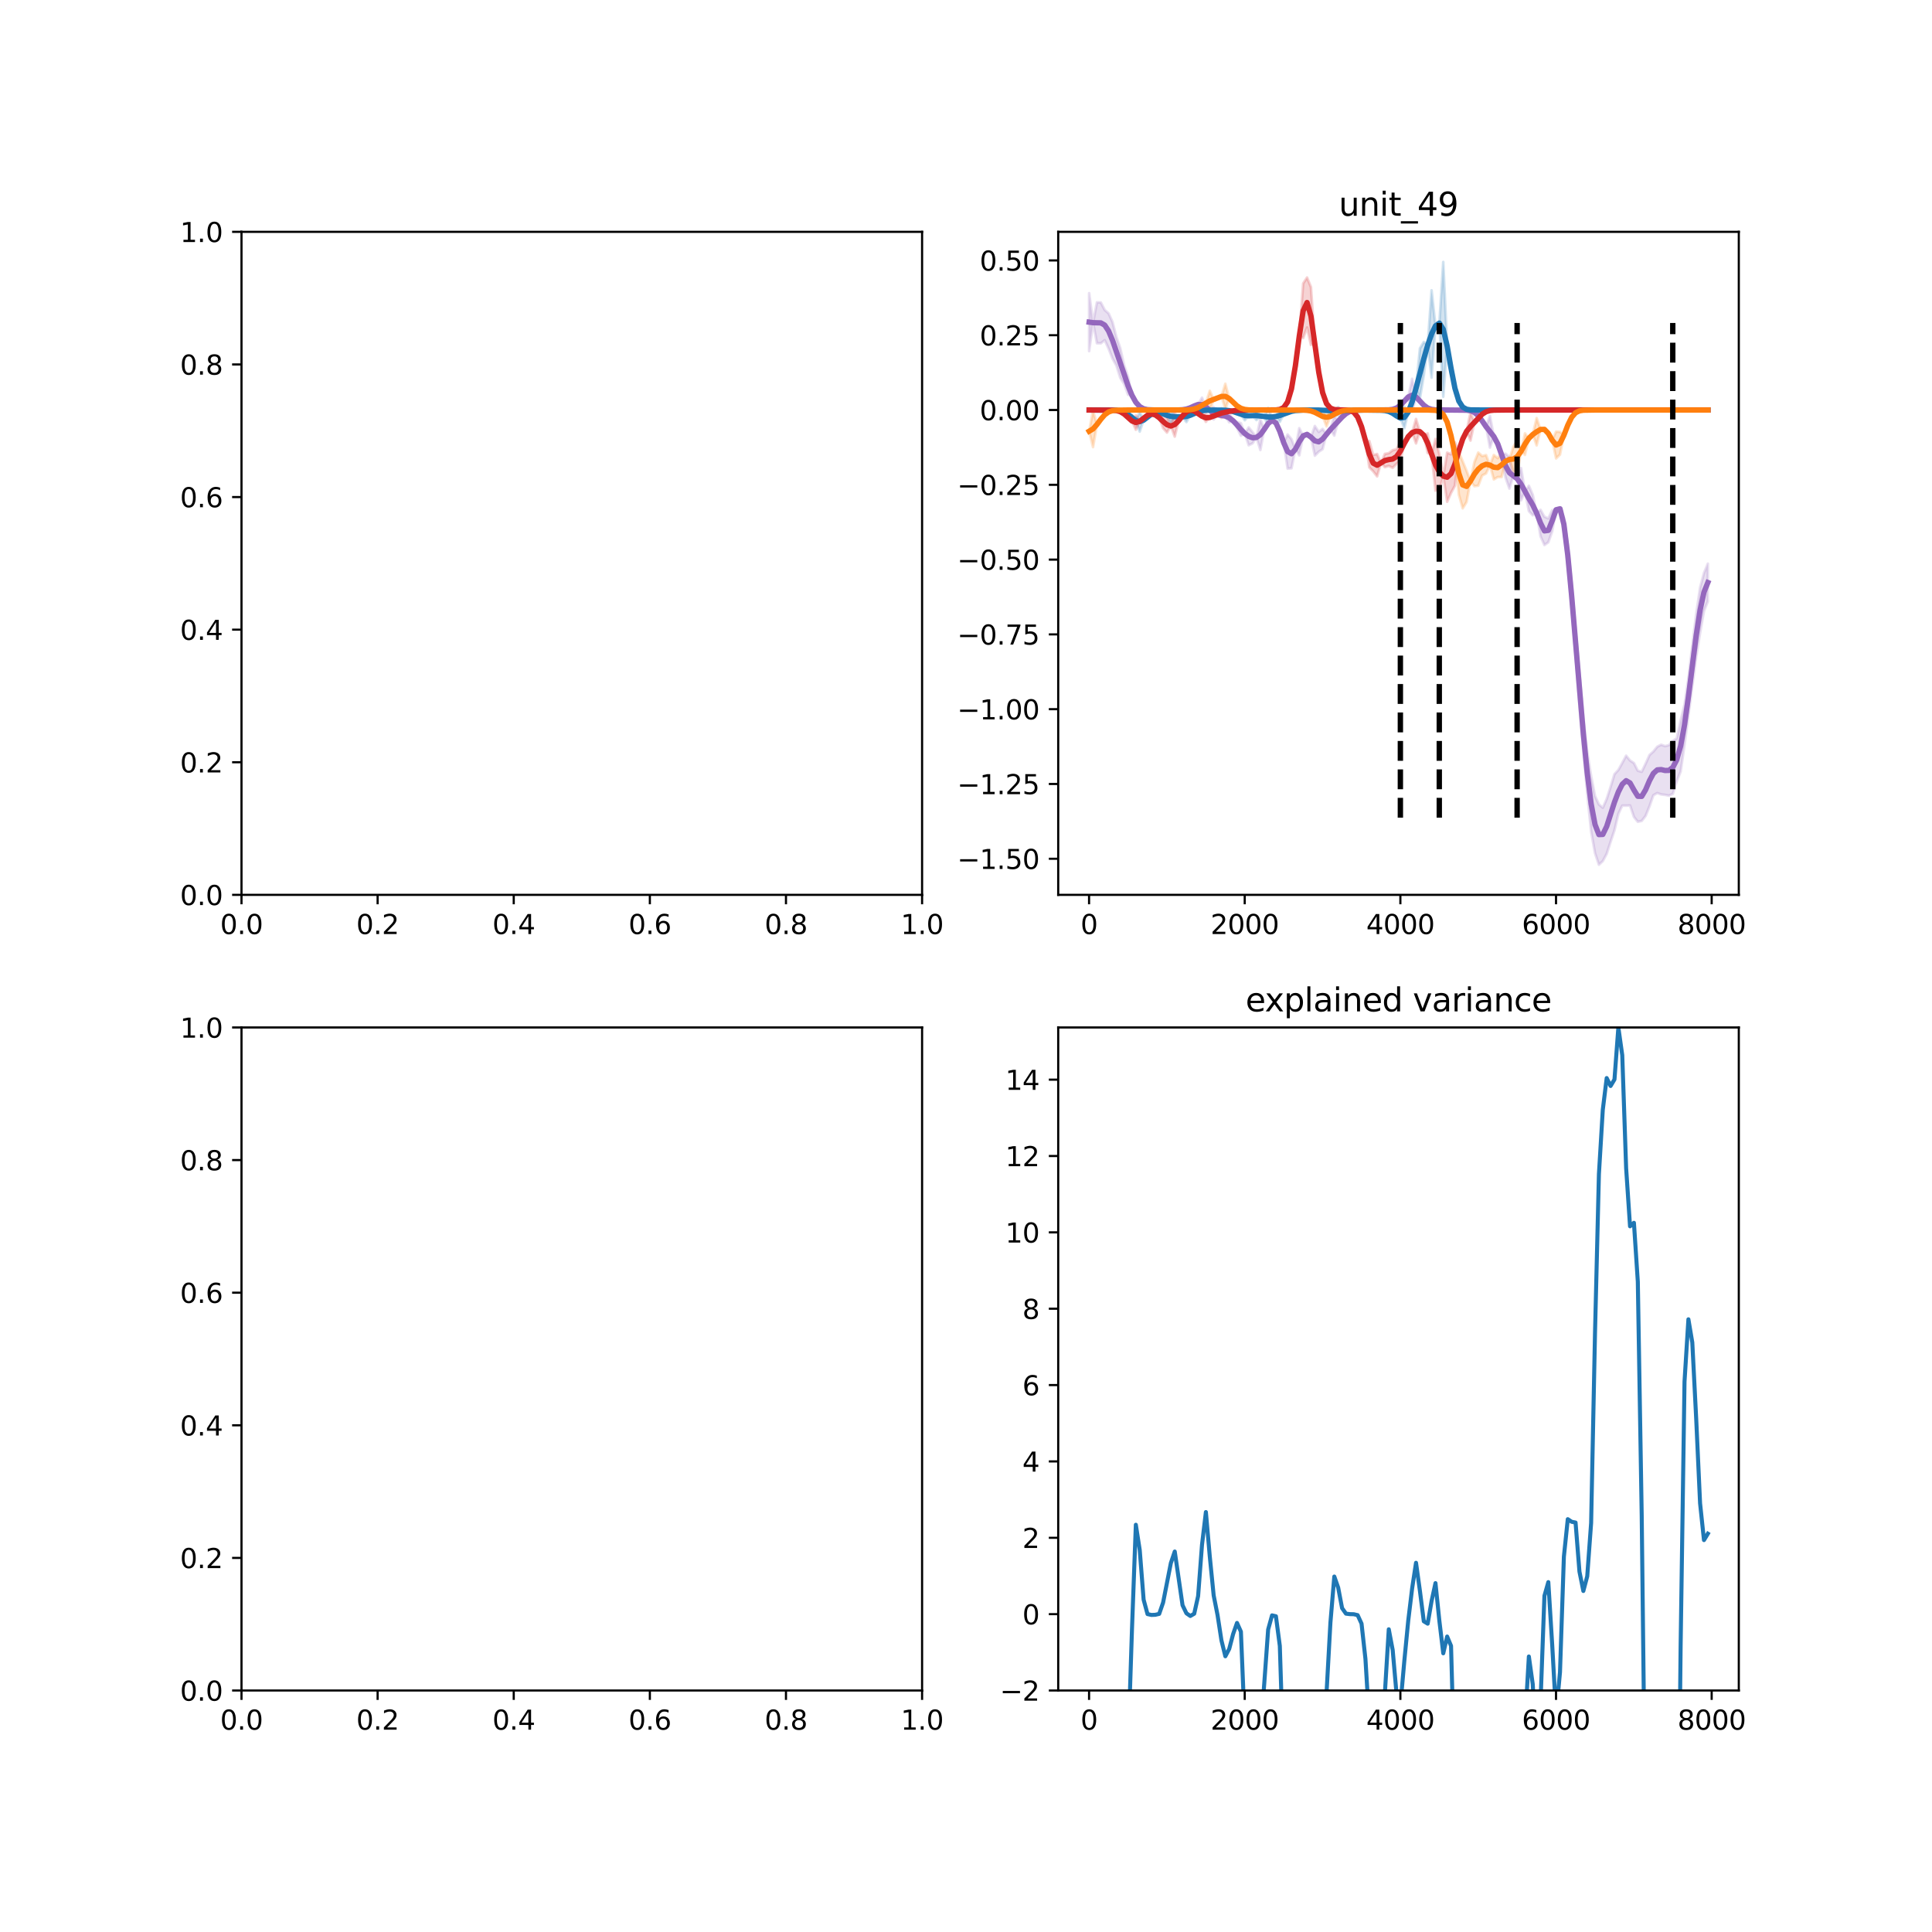 <?xml version="1.0" encoding="utf-8" standalone="no"?>
<!DOCTYPE svg PUBLIC "-//W3C//DTD SVG 1.1//EN"
  "http://www.w3.org/Graphics/SVG/1.1/DTD/svg11.dtd">
<svg xmlns:xlink="http://www.w3.org/1999/xlink" width="720pt" height="720pt" viewBox="0 0 720 720" xmlns="http://www.w3.org/2000/svg" version="1.1">
 <defs>
  <style type="text/css">*{stroke-linejoin: round; stroke-linecap: butt}</style>
 </defs>
 <g id="figure_1">
  <g id="patch_1">
   <path d="M 0 720 
L 720 720 
L 720 0 
L 0 0 
z
" style="fill: #ffffff"/>
  </g>
  <g id="axes_1">
   <g id="patch_2">
    <path d="M 90 333.491 
L 343.636 333.491 
L 343.636 86.4 
L 90 86.4 
z
" style="fill: #ffffff"/>
   </g>
   <g id="matplotlib.axis_1">
    <g id="xtick_1">
     <g id="line2d_1">
      <defs>
       <path id="mc59f26ea48" d="M 0 0 
L 0 3.5 
" style="stroke: #000000; stroke-width: 0.8"/>
      </defs>
      <g>
       <use xlink:href="#mc59f26ea48" x="90" y="333.491" style="stroke: #000000; stroke-width: 0.8"/>
      </g>
     </g>
     <g id="text_1">
      <!-- 0.0 -->
      <g transform="translate(82.048 348.089)scale(0.1 -0.1)">
       <defs>
        <path id="DejaVuSans-30" d="M 2034 4250 
Q 1547 4250 1301 3770 
Q 1056 3291 1056 2328 
Q 1056 1369 1301 889 
Q 1547 409 2034 409 
Q 2525 409 2770 889 
Q 3016 1369 3016 2328 
Q 3016 3291 2770 3770 
Q 2525 4250 2034 4250 
z
M 2034 4750 
Q 2819 4750 3233 4129 
Q 3647 3509 3647 2328 
Q 3647 1150 3233 529 
Q 2819 -91 2034 -91 
Q 1250 -91 836 529 
Q 422 1150 422 2328 
Q 422 3509 836 4129 
Q 1250 4750 2034 4750 
z
" transform="scale(0.016)"/>
        <path id="DejaVuSans-2e" d="M 684 794 
L 1344 794 
L 1344 0 
L 684 0 
L 684 794 
z
" transform="scale(0.016)"/>
       </defs>
       <use xlink:href="#DejaVuSans-30"/>
       <use xlink:href="#DejaVuSans-2e" x="63.623"/>
       <use xlink:href="#DejaVuSans-30" x="95.41"/>
      </g>
     </g>
    </g>
    <g id="xtick_2">
     <g id="line2d_2">
      <g>
       <use xlink:href="#mc59f26ea48" x="140.727" y="333.491" style="stroke: #000000; stroke-width: 0.8"/>
      </g>
     </g>
     <g id="text_2">
      <!-- 0.2 -->
      <g transform="translate(132.776 348.089)scale(0.1 -0.1)">
       <defs>
        <path id="DejaVuSans-32" d="M 1228 531 
L 3431 531 
L 3431 0 
L 469 0 
L 469 531 
Q 828 903 1448 1529 
Q 2069 2156 2228 2338 
Q 2531 2678 2651 2914 
Q 2772 3150 2772 3378 
Q 2772 3750 2511 3984 
Q 2250 4219 1831 4219 
Q 1534 4219 1204 4116 
Q 875 4013 500 3803 
L 500 4441 
Q 881 4594 1212 4672 
Q 1544 4750 1819 4750 
Q 2544 4750 2975 4387 
Q 3406 4025 3406 3419 
Q 3406 3131 3298 2873 
Q 3191 2616 2906 2266 
Q 2828 2175 2409 1742 
Q 1991 1309 1228 531 
z
" transform="scale(0.016)"/>
       </defs>
       <use xlink:href="#DejaVuSans-30"/>
       <use xlink:href="#DejaVuSans-2e" x="63.623"/>
       <use xlink:href="#DejaVuSans-32" x="95.41"/>
      </g>
     </g>
    </g>
    <g id="xtick_3">
     <g id="line2d_3">
      <g>
       <use xlink:href="#mc59f26ea48" x="191.455" y="333.491" style="stroke: #000000; stroke-width: 0.8"/>
      </g>
     </g>
     <g id="text_3">
      <!-- 0.4 -->
      <g transform="translate(183.503 348.089)scale(0.1 -0.1)">
       <defs>
        <path id="DejaVuSans-34" d="M 2419 4116 
L 825 1625 
L 2419 1625 
L 2419 4116 
z
M 2253 4666 
L 3047 4666 
L 3047 1625 
L 3713 1625 
L 3713 1100 
L 3047 1100 
L 3047 0 
L 2419 0 
L 2419 1100 
L 313 1100 
L 313 1709 
L 2253 4666 
z
" transform="scale(0.016)"/>
       </defs>
       <use xlink:href="#DejaVuSans-30"/>
       <use xlink:href="#DejaVuSans-2e" x="63.623"/>
       <use xlink:href="#DejaVuSans-34" x="95.41"/>
      </g>
     </g>
    </g>
    <g id="xtick_4">
     <g id="line2d_4">
      <g>
       <use xlink:href="#mc59f26ea48" x="242.182" y="333.491" style="stroke: #000000; stroke-width: 0.8"/>
      </g>
     </g>
     <g id="text_4">
      <!-- 0.6 -->
      <g transform="translate(234.23 348.089)scale(0.1 -0.1)">
       <defs>
        <path id="DejaVuSans-36" d="M 2113 2584 
Q 1688 2584 1439 2293 
Q 1191 2003 1191 1497 
Q 1191 994 1439 701 
Q 1688 409 2113 409 
Q 2538 409 2786 701 
Q 3034 994 3034 1497 
Q 3034 2003 2786 2293 
Q 2538 2584 2113 2584 
z
M 3366 4563 
L 3366 3988 
Q 3128 4100 2886 4159 
Q 2644 4219 2406 4219 
Q 1781 4219 1451 3797 
Q 1122 3375 1075 2522 
Q 1259 2794 1537 2939 
Q 1816 3084 2150 3084 
Q 2853 3084 3261 2657 
Q 3669 2231 3669 1497 
Q 3669 778 3244 343 
Q 2819 -91 2113 -91 
Q 1303 -91 875 529 
Q 447 1150 447 2328 
Q 447 3434 972 4092 
Q 1497 4750 2381 4750 
Q 2619 4750 2861 4703 
Q 3103 4656 3366 4563 
z
" transform="scale(0.016)"/>
       </defs>
       <use xlink:href="#DejaVuSans-30"/>
       <use xlink:href="#DejaVuSans-2e" x="63.623"/>
       <use xlink:href="#DejaVuSans-36" x="95.41"/>
      </g>
     </g>
    </g>
    <g id="xtick_5">
     <g id="line2d_5">
      <g>
       <use xlink:href="#mc59f26ea48" x="292.909" y="333.491" style="stroke: #000000; stroke-width: 0.8"/>
      </g>
     </g>
     <g id="text_5">
      <!-- 0.8 -->
      <g transform="translate(284.958 348.089)scale(0.1 -0.1)">
       <defs>
        <path id="DejaVuSans-38" d="M 2034 2216 
Q 1584 2216 1326 1975 
Q 1069 1734 1069 1313 
Q 1069 891 1326 650 
Q 1584 409 2034 409 
Q 2484 409 2743 651 
Q 3003 894 3003 1313 
Q 3003 1734 2745 1975 
Q 2488 2216 2034 2216 
z
M 1403 2484 
Q 997 2584 770 2862 
Q 544 3141 544 3541 
Q 544 4100 942 4425 
Q 1341 4750 2034 4750 
Q 2731 4750 3128 4425 
Q 3525 4100 3525 3541 
Q 3525 3141 3298 2862 
Q 3072 2584 2669 2484 
Q 3125 2378 3379 2068 
Q 3634 1759 3634 1313 
Q 3634 634 3220 271 
Q 2806 -91 2034 -91 
Q 1263 -91 848 271 
Q 434 634 434 1313 
Q 434 1759 690 2068 
Q 947 2378 1403 2484 
z
M 1172 3481 
Q 1172 3119 1398 2916 
Q 1625 2713 2034 2713 
Q 2441 2713 2670 2916 
Q 2900 3119 2900 3481 
Q 2900 3844 2670 4047 
Q 2441 4250 2034 4250 
Q 1625 4250 1398 4047 
Q 1172 3844 1172 3481 
z
" transform="scale(0.016)"/>
       </defs>
       <use xlink:href="#DejaVuSans-30"/>
       <use xlink:href="#DejaVuSans-2e" x="63.623"/>
       <use xlink:href="#DejaVuSans-38" x="95.41"/>
      </g>
     </g>
    </g>
    <g id="xtick_6">
     <g id="line2d_6">
      <g>
       <use xlink:href="#mc59f26ea48" x="343.636" y="333.491" style="stroke: #000000; stroke-width: 0.8"/>
      </g>
     </g>
     <g id="text_6">
      <!-- 1.0 -->
      <g transform="translate(335.685 348.089)scale(0.1 -0.1)">
       <defs>
        <path id="DejaVuSans-31" d="M 794 531 
L 1825 531 
L 1825 4091 
L 703 3866 
L 703 4441 
L 1819 4666 
L 2450 4666 
L 2450 531 
L 3481 531 
L 3481 0 
L 794 0 
L 794 531 
z
" transform="scale(0.016)"/>
       </defs>
       <use xlink:href="#DejaVuSans-31"/>
       <use xlink:href="#DejaVuSans-2e" x="63.623"/>
       <use xlink:href="#DejaVuSans-30" x="95.41"/>
      </g>
     </g>
    </g>
   </g>
   <g id="matplotlib.axis_2">
    <g id="ytick_1">
     <g id="line2d_7">
      <defs>
       <path id="m136a3fae6c" d="M 0 0 
L -3.5 0 
" style="stroke: #000000; stroke-width: 0.8"/>
      </defs>
      <g>
       <use xlink:href="#m136a3fae6c" x="90" y="333.491" style="stroke: #000000; stroke-width: 0.8"/>
      </g>
     </g>
     <g id="text_7">
      <!-- 0.0 -->
      <g transform="translate(67.097 337.29)scale(0.1 -0.1)">
       <use xlink:href="#DejaVuSans-30"/>
       <use xlink:href="#DejaVuSans-2e" x="63.623"/>
       <use xlink:href="#DejaVuSans-30" x="95.41"/>
      </g>
     </g>
    </g>
    <g id="ytick_2">
     <g id="line2d_8">
      <g>
       <use xlink:href="#m136a3fae6c" x="90" y="284.073" style="stroke: #000000; stroke-width: 0.8"/>
      </g>
     </g>
     <g id="text_8">
      <!-- 0.2 -->
      <g transform="translate(67.097 287.872)scale(0.1 -0.1)">
       <use xlink:href="#DejaVuSans-30"/>
       <use xlink:href="#DejaVuSans-2e" x="63.623"/>
       <use xlink:href="#DejaVuSans-32" x="95.41"/>
      </g>
     </g>
    </g>
    <g id="ytick_3">
     <g id="line2d_9">
      <g>
       <use xlink:href="#m136a3fae6c" x="90" y="234.655" style="stroke: #000000; stroke-width: 0.8"/>
      </g>
     </g>
     <g id="text_9">
      <!-- 0.4 -->
      <g transform="translate(67.097 238.454)scale(0.1 -0.1)">
       <use xlink:href="#DejaVuSans-30"/>
       <use xlink:href="#DejaVuSans-2e" x="63.623"/>
       <use xlink:href="#DejaVuSans-34" x="95.41"/>
      </g>
     </g>
    </g>
    <g id="ytick_4">
     <g id="line2d_10">
      <g>
       <use xlink:href="#m136a3fae6c" x="90" y="185.236" style="stroke: #000000; stroke-width: 0.8"/>
      </g>
     </g>
     <g id="text_10">
      <!-- 0.6 -->
      <g transform="translate(67.097 189.036)scale(0.1 -0.1)">
       <use xlink:href="#DejaVuSans-30"/>
       <use xlink:href="#DejaVuSans-2e" x="63.623"/>
       <use xlink:href="#DejaVuSans-36" x="95.41"/>
      </g>
     </g>
    </g>
    <g id="ytick_5">
     <g id="line2d_11">
      <g>
       <use xlink:href="#m136a3fae6c" x="90" y="135.818" style="stroke: #000000; stroke-width: 0.8"/>
      </g>
     </g>
     <g id="text_11">
      <!-- 0.8 -->
      <g transform="translate(67.097 139.617)scale(0.1 -0.1)">
       <use xlink:href="#DejaVuSans-30"/>
       <use xlink:href="#DejaVuSans-2e" x="63.623"/>
       <use xlink:href="#DejaVuSans-38" x="95.41"/>
      </g>
     </g>
    </g>
    <g id="ytick_6">
     <g id="line2d_12">
      <g>
       <use xlink:href="#m136a3fae6c" x="90" y="86.4" style="stroke: #000000; stroke-width: 0.8"/>
      </g>
     </g>
     <g id="text_12">
      <!-- 1.0 -->
      <g transform="translate(67.097 90.199)scale(0.1 -0.1)">
       <use xlink:href="#DejaVuSans-31"/>
       <use xlink:href="#DejaVuSans-2e" x="63.623"/>
       <use xlink:href="#DejaVuSans-30" x="95.41"/>
      </g>
     </g>
    </g>
   </g>
   <g id="patch_3">
    <path d="M 90 333.491 
L 90 86.4 
" style="fill: none; stroke: #000000; stroke-width: 0.8; stroke-linejoin: miter; stroke-linecap: square"/>
   </g>
   <g id="patch_4">
    <path d="M 343.636 333.491 
L 343.636 86.4 
" style="fill: none; stroke: #000000; stroke-width: 0.8; stroke-linejoin: miter; stroke-linecap: square"/>
   </g>
   <g id="patch_5">
    <path d="M 90 333.491 
L 343.636 333.491 
" style="fill: none; stroke: #000000; stroke-width: 0.8; stroke-linejoin: miter; stroke-linecap: square"/>
   </g>
   <g id="patch_6">
    <path d="M 90 86.4 
L 343.636 86.4 
" style="fill: none; stroke: #000000; stroke-width: 0.8; stroke-linejoin: miter; stroke-linecap: square"/>
   </g>
  </g>
  <g id="axes_2">
   <g id="patch_7">
    <path d="M 394.364 333.491 
L 648 333.491 
L 648 86.4 
L 394.364 86.4 
z
" style="fill: #ffffff"/>
   </g>
   <g id="PolyCollection_1">
    <defs>
     <path id="m841cd08b35" d="M 405.893 -610.751 
L 405.893 -589.149 
L 407.343 -599.745 
L 408.793 -592.077 
L 410.243 -592.057 
L 411.693 -593.211 
L 413.143 -590.071 
L 414.594 -586.372 
L 416.044 -583.772 
L 417.494 -579.202 
L 418.944 -576.876 
L 420.394 -572.865 
L 421.845 -572.701 
L 423.295 -570.085 
L 424.745 -568.472 
L 426.195 -567.662 
L 427.645 -567.337 
L 429.095 -567.233 
L 430.546 -567.207 
L 431.996 -567.202 
L 433.446 -567.202 
L 434.896 -567.202 
L 436.346 -567.202 
L 437.797 -567.207 
L 439.247 -567.231 
L 440.697 -567.316 
L 442.147 -567.553 
L 443.597 -568.034 
L 445.047 -568.713 
L 446.498 -569.266 
L 447.948 -566.638 
L 449.398 -568.364 
L 450.848 -567.074 
L 452.298 -563.657 
L 453.748 -565.422 
L 455.199 -565.204 
L 456.649 -564.925 
L 458.099 -562.624 
L 459.549 -563.184 
L 460.999 -560.547 
L 462.45 -557.607 
L 463.9 -558.438 
L 465.35 -554.056 
L 466.8 -554.787 
L 468.25 -556.978 
L 469.7 -552.293 
L 471.151 -559.998 
L 472.601 -562.182 
L 474.051 -563.321 
L 475.501 -562.381 
L 476.951 -559.231 
L 478.402 -555.008 
L 479.852 -545.357 
L 481.302 -545.476 
L 482.752 -552.59 
L 484.202 -550.312 
L 485.652 -557.576 
L 487.103 -558.123 
L 488.553 -557.104 
L 490.003 -550.189 
L 491.453 -551.644 
L 492.903 -552.602 
L 494.354 -558.167 
L 495.804 -559.913 
L 497.254 -557.659 
L 498.704 -563.005 
L 500.154 -564.565 
L 501.604 -565.847 
L 503.055 -566.647 
L 504.505 -567.023 
L 505.955 -567.157 
L 507.405 -567.193 
L 508.855 -567.2 
L 510.305 -567.202 
L 511.756 -567.202 
L 513.206 -567.202 
L 514.656 -567.203 
L 516.106 -567.214 
L 517.556 -567.263 
L 519.007 -567.444 
L 520.457 -567.948 
L 521.907 -568.993 
L 523.357 -570.548 
L 524.807 -572.07 
L 526.257 -566.612 
L 527.708 -572.07 
L 529.158 -570.548 
L 530.608 -568.993 
L 532.058 -567.948 
L 533.508 -567.444 
L 534.959 -567.263 
L 536.409 -567.214 
L 537.859 -567.203 
L 539.309 -567.202 
L 540.759 -567.202 
L 542.209 -567.202 
L 543.66 -567.199 
L 545.11 -567.187 
L 546.56 -567.129 
L 548.01 -566.916 
L 549.46 -566.319 
L 550.91 -565.07 
L 552.361 -563.145 
L 553.811 -560.987 
L 555.261 -553.203 
L 556.711 -557.308 
L 558.161 -554.588 
L 559.612 -550.581 
L 561.062 -542.012 
L 562.512 -537.925 
L 563.962 -542.669 
L 565.412 -541.593 
L 566.862 -533.536 
L 568.313 -536.839 
L 569.763 -529.525 
L 571.213 -527.965 
L 572.663 -528.779 
L 574.113 -520.11 
L 575.564 -516.887 
L 577.014 -517.898 
L 578.464 -522.001 
L 579.914 -530.026 
L 581.364 -530.391 
L 582.814 -521.987 
L 584.265 -509.261 
L 585.715 -493.127 
L 587.165 -475.972 
L 588.615 -456.883 
L 590.065 -440.123 
L 591.516 -424.144 
L 592.966 -410.107 
L 594.416 -402.048 
L 595.866 -397.74 
L 597.316 -399.092 
L 598.766 -401.79 
L 600.217 -406.272 
L 601.667 -410.588 
L 603.117 -416.689 
L 604.567 -419.777 
L 606.017 -419.763 
L 607.467 -419.821 
L 608.918 -415.547 
L 610.368 -413.739 
L 611.818 -414.065 
L 613.268 -415.936 
L 614.718 -419.527 
L 616.169 -423.634 
L 617.619 -424.456 
L 619.069 -423.939 
L 620.519 -423.774 
L 621.969 -423.489 
L 623.419 -424.154 
L 624.87 -428.849 
L 626.32 -432.427 
L 627.77 -442.391 
L 629.22 -453.36 
L 630.67 -464.344 
L 632.121 -475.119 
L 633.571 -484.12 
L 635.021 -492.253 
L 636.471 -495.877 
L 636.471 -509.932 
L 636.471 -509.932 
L 635.021 -506.44 
L 633.571 -501.021 
L 632.121 -491.159 
L 630.67 -479.508 
L 629.22 -467.246 
L 627.77 -457.435 
L 626.32 -451.554 
L 624.87 -444.837 
L 623.419 -443.897 
L 621.969 -442.309 
L 620.519 -441.944 
L 619.069 -442.463 
L 617.619 -441.714 
L 616.169 -439.936 
L 614.718 -438.623 
L 613.268 -435.395 
L 611.818 -432.376 
L 610.368 -432.778 
L 608.918 -435.633 
L 607.467 -436.586 
L 606.017 -438.372 
L 604.567 -435.676 
L 603.117 -433.054 
L 601.667 -431.497 
L 600.217 -426.73 
L 598.766 -422.252 
L 597.316 -418.98 
L 595.866 -420.209 
L 594.416 -423.352 
L 592.966 -430.779 
L 591.516 -439.716 
L 590.065 -452.846 
L 588.615 -469.354 
L 587.165 -485.331 
L 585.715 -502.478 
L 584.265 -516.913 
L 582.814 -527.21 
L 581.364 -530.391 
L 579.914 -530.026 
L 578.464 -529.874 
L 577.014 -526.802 
L 575.564 -527.428 
L 574.113 -529.985 
L 572.663 -528.779 
L 571.213 -535.629 
L 569.763 -538.961 
L 568.313 -536.839 
L 566.862 -545.56 
L 565.412 -541.593 
L 563.962 -542.669 
L 562.512 -549.714 
L 561.062 -550.927 
L 559.612 -550.581 
L 558.161 -554.588 
L 556.711 -557.308 
L 555.261 -565.029 
L 553.811 -560.987 
L 552.361 -563.145 
L 550.91 -565.07 
L 549.46 -566.319 
L 548.01 -566.916 
L 546.56 -567.129 
L 545.11 -567.187 
L 543.66 -567.199 
L 542.209 -567.202 
L 540.759 -567.202 
L 539.309 -567.202 
L 537.859 -567.203 
L 536.409 -567.214 
L 534.959 -567.263 
L 533.508 -567.444 
L 532.058 -567.948 
L 530.608 -568.993 
L 529.158 -570.548 
L 527.708 -572.07 
L 526.257 -578.825 
L 524.807 -572.07 
L 523.357 -570.548 
L 521.907 -568.993 
L 520.457 -567.948 
L 519.007 -567.444 
L 517.556 -567.263 
L 516.106 -567.214 
L 514.656 -567.203 
L 513.206 -567.202 
L 511.756 -567.202 
L 510.305 -567.202 
L 508.855 -567.2 
L 507.405 -567.193 
L 505.955 -567.157 
L 504.505 -567.023 
L 503.055 -566.647 
L 501.604 -565.847 
L 500.154 -564.565 
L 498.704 -563.005 
L 497.254 -565.248 
L 495.804 -559.913 
L 494.354 -558.167 
L 492.903 -560.157 
L 491.453 -559.035 
L 490.003 -561.246 
L 488.553 -557.104 
L 487.103 -558.123 
L 485.652 -557.576 
L 484.202 -560.437 
L 482.752 -552.59 
L 481.302 -556.346 
L 479.852 -558.074 
L 478.402 -555.008 
L 476.951 -559.231 
L 475.501 -562.381 
L 474.051 -563.321 
L 472.601 -562.182 
L 471.151 -559.998 
L 469.7 -563.747 
L 468.25 -556.978 
L 466.8 -558.939 
L 465.35 -560.726 
L 463.9 -558.438 
L 462.45 -562.275 
L 460.999 -562.749 
L 459.549 -563.184 
L 458.099 -565.959 
L 456.649 -564.925 
L 455.199 -565.204 
L 453.748 -565.422 
L 452.298 -568.31 
L 450.848 -567.074 
L 449.398 -568.364 
L 447.948 -571.793 
L 446.498 -569.266 
L 445.047 -568.713 
L 443.597 -568.034 
L 442.147 -567.553 
L 440.697 -567.316 
L 439.247 -567.231 
L 437.797 -567.207 
L 436.346 -567.202 
L 434.896 -567.202 
L 433.446 -567.202 
L 431.996 -567.202 
L 430.546 -567.207 
L 429.095 -567.233 
L 427.645 -567.337 
L 426.195 -567.662 
L 424.745 -568.472 
L 423.295 -570.085 
L 421.845 -572.701 
L 420.394 -579.61 
L 418.944 -583.852 
L 417.494 -590.244 
L 416.044 -594.382 
L 414.594 -600.017 
L 413.143 -603.202 
L 411.693 -604.48 
L 410.243 -607.282 
L 408.793 -607.326 
L 407.343 -599.745 
L 405.893 -610.751 
z
" style="stroke: #9467bd; stroke-opacity: 0.2"/>
    </defs>
    <g clip-path="url(#p442719ca3e)">
     <use xlink:href="#m841cd08b35" x="0" y="720" style="fill: #9467bd; fill-opacity: 0.2; stroke: #9467bd; stroke-opacity: 0.2"/>
    </g>
   </g>
   <g id="PolyCollection_2">
    <defs>
     <path id="me40f7eafc8" d="M 405.893 -567.202 
L 405.893 -567.202 
L 407.343 -567.202 
L 408.793 -567.202 
L 410.243 -567.201 
L 411.693 -567.201 
L 413.143 -567.197 
L 414.594 -567.179 
L 416.044 -567.114 
L 417.494 -566.92 
L 418.944 -566.456 
L 420.394 -565.588 
L 421.845 -563.336 
L 423.295 -563.278 
L 424.745 -559.153 
L 426.195 -563.428 
L 427.645 -564.584 
L 429.095 -565.673 
L 430.546 -566.242 
L 431.996 -565.538 
L 433.446 -565.776 
L 434.896 -565.219 
L 436.346 -562.227 
L 437.797 -564.698 
L 439.247 -564.676 
L 440.697 -564.672 
L 442.147 -562.714 
L 443.597 -565.245 
L 445.047 -565.896 
L 446.498 -566.51 
L 447.948 -566.915 
L 449.398 -567.109 
L 450.848 -567.178 
L 452.298 -567.196 
L 453.748 -567.197 
L 455.199 -567.182 
L 456.649 -567.126 
L 458.099 -566.966 
L 459.549 -566.632 
L 460.999 -566.117 
L 462.45 -565.556 
L 463.9 -563.386 
L 465.35 -565.056 
L 466.8 -565.114 
L 468.25 -563.466 
L 469.7 -565.009 
L 471.151 -564.782 
L 472.601 -561.242 
L 474.051 -564.603 
L 475.501 -564.792 
L 476.951 -562.792 
L 478.402 -565.563 
L 479.852 -566.241 
L 481.302 -566.707 
L 482.752 -566.998 
L 484.202 -567.135 
L 485.652 -567.185 
L 487.103 -567.198 
L 488.553 -567.2 
L 490.003 -567.196 
L 491.453 -567.18 
L 492.903 -567.134 
L 494.354 -567.041 
L 495.804 -566.901 
L 497.254 -566.764 
L 498.704 -565.118 
L 500.154 -566.764 
L 501.604 -566.901 
L 503.055 -567.041 
L 504.505 -567.134 
L 505.955 -567.179 
L 507.405 -567.194 
L 508.855 -567.195 
L 510.305 -567.188 
L 511.756 -567.175 
L 513.206 -567.157 
L 514.656 -566.93 
L 516.106 -567 
L 517.556 -566.671 
L 519.007 -565.986 
L 520.457 -564.997 
L 521.907 -564.195 
L 523.357 -560.385 
L 524.807 -566.417 
L 526.257 -570.228 
L 527.708 -575.29 
L 529.158 -571.521 
L 530.608 -580.119 
L 532.058 -591.343 
L 533.508 -579.269 
L 534.959 -598.549 
L 536.409 -599.582 
L 537.859 -572.152 
L 539.309 -591.062 
L 540.759 -582.752 
L 542.209 -575.313 
L 543.66 -570.541 
L 545.11 -568.279 
L 546.56 -567.473 
L 548.01 -567.255 
L 549.46 -567.21 
L 550.91 -567.202 
L 552.361 -567.202 
L 553.811 -567.202 
L 555.261 -567.202 
L 556.711 -567.202 
L 558.161 -567.202 
L 559.612 -567.202 
L 561.062 -567.202 
L 562.512 -567.202 
L 563.962 -567.202 
L 565.412 -567.202 
L 566.862 -567.202 
L 568.313 -567.202 
L 569.763 -567.202 
L 571.213 -567.202 
L 572.663 -567.202 
L 574.113 -567.202 
L 575.564 -567.202 
L 577.014 -567.202 
L 578.464 -567.202 
L 579.914 -567.202 
L 581.364 -567.202 
L 582.814 -567.202 
L 584.265 -567.202 
L 585.715 -567.202 
L 587.165 -567.202 
L 588.615 -567.202 
L 590.065 -567.202 
L 591.516 -567.202 
L 592.966 -567.202 
L 594.416 -567.202 
L 595.866 -567.202 
L 597.316 -567.202 
L 598.766 -567.202 
L 600.217 -567.202 
L 601.667 -567.202 
L 603.117 -567.202 
L 604.567 -567.202 
L 606.017 -567.202 
L 607.467 -567.202 
L 608.918 -567.202 
L 610.368 -567.202 
L 611.818 -567.202 
L 613.268 -567.202 
L 614.718 -567.202 
L 616.169 -567.202 
L 617.619 -567.202 
L 619.069 -567.202 
L 620.519 -567.202 
L 621.969 -567.202 
L 623.419 -567.202 
L 624.87 -567.202 
L 626.32 -567.202 
L 627.77 -567.202 
L 629.22 -567.202 
L 630.67 -567.202 
L 632.121 -567.202 
L 633.571 -567.202 
L 635.021 -567.202 
L 636.471 -567.202 
L 636.471 -567.202 
L 636.471 -567.202 
L 635.021 -567.202 
L 633.571 -567.202 
L 632.121 -567.202 
L 630.67 -567.202 
L 629.22 -567.202 
L 627.77 -567.202 
L 626.32 -567.202 
L 624.87 -567.202 
L 623.419 -567.202 
L 621.969 -567.202 
L 620.519 -567.202 
L 619.069 -567.202 
L 617.619 -567.202 
L 616.169 -567.202 
L 614.718 -567.202 
L 613.268 -567.202 
L 611.818 -567.202 
L 610.368 -567.202 
L 608.918 -567.202 
L 607.467 -567.202 
L 606.017 -567.202 
L 604.567 -567.202 
L 603.117 -567.202 
L 601.667 -567.202 
L 600.217 -567.202 
L 598.766 -567.202 
L 597.316 -567.202 
L 595.866 -567.202 
L 594.416 -567.202 
L 592.966 -567.202 
L 591.516 -567.202 
L 590.065 -567.202 
L 588.615 -567.202 
L 587.165 -567.202 
L 585.715 -567.202 
L 584.265 -567.202 
L 582.814 -567.202 
L 581.364 -567.202 
L 579.914 -567.202 
L 578.464 -567.202 
L 577.014 -567.202 
L 575.564 -567.202 
L 574.113 -567.202 
L 572.663 -567.202 
L 571.213 -567.202 
L 569.763 -567.202 
L 568.313 -567.202 
L 566.862 -567.202 
L 565.412 -567.202 
L 563.962 -567.202 
L 562.512 -567.202 
L 561.062 -567.202 
L 559.612 -567.202 
L 558.161 -567.202 
L 556.711 -567.202 
L 555.261 -567.202 
L 553.811 -567.202 
L 552.361 -567.202 
L 550.91 -567.202 
L 549.46 -567.21 
L 548.01 -567.255 
L 546.56 -567.473 
L 545.11 -568.279 
L 543.66 -570.541 
L 542.209 -575.313 
L 540.759 -582.752 
L 539.309 -591.062 
L 537.859 -622.369 
L 536.409 -599.582 
L 534.959 -598.549 
L 533.508 -611.803 
L 532.058 -591.343 
L 530.608 -592.542 
L 529.158 -590.172 
L 527.708 -575.29 
L 526.257 -570.228 
L 524.807 -566.417 
L 523.357 -568.477 
L 521.907 -564.195 
L 520.457 -564.997 
L 519.007 -565.986 
L 517.556 -566.671 
L 516.106 -567 
L 514.656 -567.306 
L 513.206 -567.157 
L 511.756 -567.175 
L 510.305 -567.188 
L 508.855 -567.195 
L 507.405 -567.194 
L 505.955 -567.179 
L 504.505 -567.134 
L 503.055 -567.041 
L 501.604 -566.901 
L 500.154 -566.764 
L 498.704 -568.294 
L 497.254 -566.764 
L 495.804 -566.901 
L 494.354 -567.041 
L 492.903 -567.134 
L 491.453 -567.18 
L 490.003 -567.196 
L 488.553 -567.2 
L 487.103 -567.198 
L 485.652 -567.185 
L 484.202 -567.135 
L 482.752 -566.998 
L 481.302 -566.707 
L 479.852 -566.241 
L 478.402 -565.794 
L 476.951 -567.532 
L 475.501 -564.792 
L 474.051 -564.603 
L 472.601 -567.974 
L 471.151 -564.782 
L 469.7 -565.009 
L 468.25 -566.808 
L 466.8 -565.114 
L 465.35 -565.056 
L 463.9 -566.948 
L 462.45 -565.556 
L 460.999 -566.117 
L 459.549 -566.632 
L 458.099 -566.966 
L 456.649 -567.126 
L 455.199 -567.182 
L 453.748 -567.197 
L 452.298 -567.196 
L 450.848 -567.178 
L 449.398 -567.109 
L 447.948 -566.915 
L 446.498 -566.51 
L 445.047 -565.896 
L 443.597 -565.245 
L 442.147 -566.907 
L 440.697 -564.672 
L 439.247 -564.676 
L 437.797 -564.698 
L 436.346 -567.436 
L 434.896 -565.219 
L 433.446 -565.776 
L 431.996 -566.897 
L 430.546 -566.242 
L 429.095 -565.673 
L 427.645 -564.584 
L 426.195 -563.428 
L 424.745 -566.591 
L 423.295 -563.278 
L 421.845 -565.434 
L 420.394 -565.588 
L 418.944 -566.456 
L 417.494 -566.92 
L 416.044 -567.114 
L 414.594 -567.179 
L 413.143 -567.197 
L 411.693 -567.201 
L 410.243 -567.201 
L 408.793 -567.202 
L 407.343 -567.202 
L 405.893 -567.202 
z
" style="stroke: #1f77b4; stroke-opacity: 0.2"/>
    </defs>
    <g clip-path="url(#p442719ca3e)">
     <use xlink:href="#me40f7eafc8" x="0" y="720" style="fill: #1f77b4; fill-opacity: 0.2; stroke: #1f77b4; stroke-opacity: 0.2"/>
    </g>
   </g>
   <g id="PolyCollection_3">
    <defs>
     <path id="mbf30f5b917" d="M 405.893 -567.202 
L 405.893 -567.202 
L 407.343 -567.202 
L 408.793 -567.202 
L 410.243 -567.202 
L 411.693 -567.2 
L 413.143 -567.192 
L 414.594 -567.151 
L 416.044 -567 
L 417.494 -566.58 
L 418.944 -565.709 
L 420.394 -564.407 
L 421.845 -563.12 
L 423.295 -559.855 
L 424.745 -563 
L 426.195 -564.154 
L 427.645 -564.335 
L 429.095 -565.73 
L 430.546 -565.383 
L 431.996 -564.329 
L 433.446 -560.44 
L 434.896 -558.802 
L 436.346 -561.235 
L 437.797 -557.294 
L 439.247 -563.237 
L 440.697 -565.045 
L 442.147 -566.512 
L 443.597 -565.775 
L 445.047 -566.868 
L 446.498 -565.924 
L 447.948 -564.88 
L 449.398 -562.79 
L 450.848 -564.426 
L 452.298 -564.986 
L 453.748 -565.59 
L 455.199 -564.249 
L 456.649 -566.405 
L 458.099 -566.71 
L 459.549 -566.949 
L 460.999 -567.098 
L 462.45 -567.168 
L 463.9 -567.193 
L 465.35 -567.2 
L 466.8 -567.201 
L 468.25 -567.202 
L 469.7 -567.202 
L 471.151 -567.202 
L 472.601 -567.202 
L 474.051 -567.207 
L 475.501 -567.242 
L 476.951 -567.419 
L 478.402 -568.111 
L 479.852 -570.207 
L 481.302 -575.085 
L 482.752 -583.675 
L 484.202 -594.743 
L 485.652 -594.018 
L 487.103 -597.925 
L 488.553 -591.443 
L 490.003 -591.949 
L 491.453 -581.315 
L 492.903 -573.679 
L 494.354 -569.585 
L 495.804 -567.902 
L 497.254 -567.366 
L 498.704 -567.236 
L 500.154 -567.217 
L 501.604 -567.201 
L 503.055 -567.05 
L 504.505 -566.392 
L 505.955 -564.571 
L 507.405 -559.702 
L 508.855 -555.881 
L 510.305 -545.807 
L 511.756 -544.33 
L 513.206 -542.465 
L 514.656 -547.458 
L 516.106 -545.906 
L 517.556 -546.349 
L 519.007 -545.647 
L 520.457 -547.124 
L 521.907 -548.372 
L 523.357 -554.781 
L 524.807 -557.305 
L 526.257 -558.777 
L 527.708 -554.749 
L 529.158 -559.128 
L 530.608 -557.808 
L 532.058 -551.183 
L 533.508 -550.69 
L 534.959 -537.094 
L 536.409 -537.323 
L 537.859 -542.564 
L 539.309 -532.997 
L 540.759 -536.31 
L 542.209 -538.986 
L 543.66 -551.958 
L 545.11 -556.374 
L 546.56 -559.271 
L 548.01 -555.821 
L 549.46 -562.589 
L 550.91 -564.223 
L 552.361 -565.643 
L 553.811 -566.557 
L 555.261 -566.993 
L 556.711 -567.149 
L 558.161 -567.191 
L 559.612 -567.2 
L 561.062 -567.202 
L 562.512 -567.202 
L 563.962 -567.202 
L 565.412 -567.202 
L 566.862 -567.202 
L 568.313 -567.202 
L 569.763 -567.202 
L 571.213 -567.202 
L 572.663 -567.202 
L 574.113 -567.202 
L 575.564 -567.202 
L 577.014 -567.202 
L 578.464 -567.202 
L 579.914 -567.202 
L 581.364 -567.202 
L 582.814 -567.202 
L 584.265 -567.202 
L 585.715 -567.202 
L 587.165 -567.202 
L 588.615 -567.202 
L 590.065 -567.202 
L 591.516 -567.202 
L 592.966 -567.202 
L 594.416 -567.202 
L 595.866 -567.202 
L 597.316 -567.202 
L 598.766 -567.202 
L 600.217 -567.202 
L 601.667 -567.202 
L 603.117 -567.202 
L 604.567 -567.202 
L 606.017 -567.202 
L 607.467 -567.202 
L 608.918 -567.202 
L 610.368 -567.202 
L 611.818 -567.202 
L 613.268 -567.202 
L 614.718 -567.202 
L 616.169 -567.202 
L 617.619 -567.202 
L 619.069 -567.202 
L 620.519 -567.202 
L 621.969 -567.202 
L 623.419 -567.202 
L 624.87 -567.202 
L 626.32 -567.202 
L 627.77 -567.202 
L 629.22 -567.202 
L 630.67 -567.202 
L 632.121 -567.202 
L 633.571 -567.202 
L 635.021 -567.202 
L 636.471 -567.202 
L 636.471 -567.202 
L 636.471 -567.202 
L 635.021 -567.202 
L 633.571 -567.202 
L 632.121 -567.202 
L 630.67 -567.202 
L 629.22 -567.202 
L 627.77 -567.202 
L 626.32 -567.202 
L 624.87 -567.202 
L 623.419 -567.202 
L 621.969 -567.202 
L 620.519 -567.202 
L 619.069 -567.202 
L 617.619 -567.202 
L 616.169 -567.202 
L 614.718 -567.202 
L 613.268 -567.202 
L 611.818 -567.202 
L 610.368 -567.202 
L 608.918 -567.202 
L 607.467 -567.202 
L 606.017 -567.202 
L 604.567 -567.202 
L 603.117 -567.202 
L 601.667 -567.202 
L 600.217 -567.202 
L 598.766 -567.202 
L 597.316 -567.202 
L 595.866 -567.202 
L 594.416 -567.202 
L 592.966 -567.202 
L 591.516 -567.202 
L 590.065 -567.202 
L 588.615 -567.202 
L 587.165 -567.202 
L 585.715 -567.202 
L 584.265 -567.202 
L 582.814 -567.202 
L 581.364 -567.202 
L 579.914 -567.202 
L 578.464 -567.202 
L 577.014 -567.202 
L 575.564 -567.202 
L 574.113 -567.202 
L 572.663 -567.202 
L 571.213 -567.202 
L 569.763 -567.202 
L 568.313 -567.202 
L 566.862 -567.202 
L 565.412 -567.202 
L 563.962 -567.202 
L 562.512 -567.202 
L 561.062 -567.202 
L 559.612 -567.2 
L 558.161 -567.191 
L 556.711 -567.149 
L 555.261 -566.993 
L 553.811 -566.557 
L 552.361 -565.643 
L 550.91 -564.223 
L 549.46 -562.589 
L 548.01 -566.263 
L 546.56 -559.271 
L 545.11 -556.374 
L 543.66 -551.958 
L 542.209 -555.148 
L 540.759 -550.692 
L 539.309 -551.319 
L 537.859 -542.564 
L 536.409 -550.825 
L 534.959 -556.452 
L 533.508 -550.69 
L 532.058 -558.485 
L 530.608 -557.808 
L 529.158 -559.128 
L 527.708 -563.87 
L 526.257 -558.777 
L 524.807 -557.305 
L 523.357 -554.781 
L 521.907 -555.497 
L 520.457 -552.564 
L 519.007 -552.221 
L 517.556 -551.103 
L 516.106 -550.843 
L 514.656 -547.458 
L 513.206 -550.8 
L 511.756 -550.468 
L 510.305 -555.638 
L 508.855 -555.881 
L 507.405 -562.277 
L 505.955 -564.571 
L 504.505 -566.392 
L 503.055 -567.05 
L 501.604 -567.201 
L 500.154 -567.217 
L 498.704 -567.236 
L 497.254 -567.366 
L 495.804 -567.902 
L 494.354 -569.585 
L 492.903 -573.679 
L 491.453 -581.315 
L 490.003 -591.949 
L 488.553 -613.001 
L 487.103 -616.572 
L 485.652 -614.367 
L 484.202 -594.743 
L 482.752 -583.675 
L 481.302 -575.085 
L 479.852 -570.207 
L 478.402 -568.111 
L 476.951 -567.419 
L 475.501 -567.242 
L 474.051 -567.207 
L 472.601 -567.202 
L 471.151 -567.202 
L 469.7 -567.202 
L 468.25 -567.202 
L 466.8 -567.201 
L 465.35 -567.2 
L 463.9 -567.193 
L 462.45 -567.168 
L 460.999 -567.098 
L 459.549 -566.949 
L 458.099 -566.71 
L 456.649 -566.405 
L 455.199 -567.852 
L 453.748 -565.59 
L 452.298 -564.986 
L 450.848 -564.426 
L 449.398 -565.824 
L 447.948 -564.88 
L 446.498 -565.924 
L 445.047 -566.868 
L 443.597 -568.536 
L 442.147 -566.512 
L 440.697 -565.045 
L 439.247 -563.237 
L 437.797 -566.273 
L 436.346 -561.235 
L 434.896 -564.634 
L 433.446 -565.417 
L 431.996 -564.329 
L 430.546 -565.383 
L 429.095 -565.73 
L 427.645 -566.175 
L 426.195 -564.154 
L 424.745 -563 
L 423.295 -565.217 
L 421.845 -563.12 
L 420.394 -564.407 
L 418.944 -565.709 
L 417.494 -566.58 
L 416.044 -567 
L 414.594 -567.151 
L 413.143 -567.192 
L 411.693 -567.2 
L 410.243 -567.202 
L 408.793 -567.202 
L 407.343 -567.202 
L 405.893 -567.202 
z
" style="stroke: #d62728; stroke-opacity: 0.2"/>
    </defs>
    <g clip-path="url(#p442719ca3e)">
     <use xlink:href="#mbf30f5b917" x="0" y="720" style="fill: #d62728; fill-opacity: 0.2; stroke: #d62728; stroke-opacity: 0.2"/>
    </g>
   </g>
   <g id="PolyCollection_4">
    <defs>
     <path id="m85b78e2c50" d="M 405.893 -559.294 
L 405.893 -559.294 
L 407.343 -553.362 
L 408.793 -561.796 
L 410.243 -563.747 
L 411.693 -565.419 
L 413.143 -566.471 
L 414.594 -566.966 
L 416.044 -567.143 
L 417.494 -567.19 
L 418.944 -567.2 
L 420.394 -567.202 
L 421.845 -567.202 
L 423.295 -567.202 
L 424.745 -567.202 
L 426.195 -567.202 
L 427.645 -567.202 
L 429.095 -567.202 
L 430.546 -567.202 
L 431.996 -567.202 
L 433.446 -567.202 
L 434.896 -567.202 
L 436.346 -567.202 
L 437.797 -567.202 
L 439.247 -567.202 
L 440.697 -567.208 
L 442.147 -567.232 
L 443.597 -567.323 
L 445.047 -567.576 
L 446.498 -568.106 
L 447.948 -568.924 
L 449.398 -569.839 
L 450.848 -566.832 
L 452.298 -571.161 
L 453.748 -571.728 
L 455.199 -572.252 
L 456.649 -567.585 
L 458.099 -571.478 
L 459.549 -570.088 
L 460.999 -568.736 
L 462.45 -567.84 
L 463.9 -567.408 
L 465.35 -567.254 
L 466.8 -567.212 
L 468.25 -567.203 
L 469.7 -567.202 
L 471.151 -567.202 
L 472.601 -567.202 
L 474.051 -567.202 
L 475.501 -567.202 
L 476.951 -567.202 
L 478.402 -567.202 
L 479.852 -567.202 
L 481.302 -567.202 
L 482.752 -567.201 
L 484.202 -567.196 
L 485.652 -567.172 
L 487.103 -567.083 
L 488.553 -566.836 
L 490.003 -566.324 
L 491.453 -565.562 
L 492.903 -564.816 
L 494.354 -561.116 
L 495.804 -564.816 
L 497.254 -565.562 
L 498.704 -566.324 
L 500.154 -566.836 
L 501.604 -567.083 
L 503.055 -567.172 
L 504.505 -567.196 
L 505.955 -567.201 
L 507.405 -567.202 
L 508.855 -567.202 
L 510.305 -567.202 
L 511.756 -567.202 
L 513.206 -567.202 
L 514.656 -567.202 
L 516.106 -567.202 
L 517.556 -567.202 
L 519.007 -567.202 
L 520.457 -567.202 
L 521.907 -567.202 
L 523.357 -567.202 
L 524.807 -567.202 
L 526.257 -567.202 
L 527.708 -567.202 
L 529.158 -567.202 
L 530.608 -567.202 
L 532.058 -567.199 
L 533.508 -567.179 
L 534.959 -567.082 
L 536.409 -566.698 
L 537.859 -565.52 
L 539.309 -562.721 
L 540.759 -557.617 
L 542.209 -550.595 
L 543.66 -535.679 
L 545.11 -530.549 
L 546.56 -532.925 
L 548.01 -540.764 
L 549.46 -538.806 
L 550.91 -539.007 
L 552.361 -542.781 
L 553.811 -543.547 
L 555.261 -546.664 
L 556.711 -541.329 
L 558.161 -542.207 
L 559.612 -542.224 
L 561.062 -548.122 
L 562.512 -548.777 
L 563.962 -544.378 
L 565.412 -543.727 
L 566.862 -551.846 
L 568.313 -550.471 
L 569.763 -556.656 
L 571.213 -558.066 
L 572.663 -554.024 
L 574.113 -559.956 
L 575.564 -559.989 
L 577.014 -558.485 
L 578.464 -555.932 
L 579.914 -549.156 
L 581.364 -550.568 
L 582.814 -557.788 
L 584.265 -561.531 
L 585.715 -564.498 
L 587.165 -566.182 
L 588.615 -566.898 
L 590.065 -567.13 
L 591.516 -567.188 
L 592.966 -567.2 
L 594.416 -567.202 
L 595.866 -567.202 
L 597.316 -567.202 
L 598.766 -567.202 
L 600.217 -567.202 
L 601.667 -567.202 
L 603.117 -567.202 
L 604.567 -567.202 
L 606.017 -567.202 
L 607.467 -567.202 
L 608.918 -567.202 
L 610.368 -567.202 
L 611.818 -567.202 
L 613.268 -567.202 
L 614.718 -567.202 
L 616.169 -567.202 
L 617.619 -567.202 
L 619.069 -567.202 
L 620.519 -567.202 
L 621.969 -567.202 
L 623.419 -567.202 
L 624.87 -567.202 
L 626.32 -567.202 
L 627.77 -567.202 
L 629.22 -567.202 
L 630.67 -567.202 
L 632.121 -567.202 
L 633.571 -567.202 
L 635.021 -567.202 
L 636.471 -567.202 
L 636.471 -567.202 
L 636.471 -567.202 
L 635.021 -567.202 
L 633.571 -567.202 
L 632.121 -567.202 
L 630.67 -567.202 
L 629.22 -567.202 
L 627.77 -567.202 
L 626.32 -567.202 
L 624.87 -567.202 
L 623.419 -567.202 
L 621.969 -567.202 
L 620.519 -567.202 
L 619.069 -567.202 
L 617.619 -567.202 
L 616.169 -567.202 
L 614.718 -567.202 
L 613.268 -567.202 
L 611.818 -567.202 
L 610.368 -567.202 
L 608.918 -567.202 
L 607.467 -567.202 
L 606.017 -567.202 
L 604.567 -567.202 
L 603.117 -567.202 
L 601.667 -567.202 
L 600.217 -567.202 
L 598.766 -567.202 
L 597.316 -567.202 
L 595.866 -567.202 
L 594.416 -567.202 
L 592.966 -567.2 
L 591.516 -567.188 
L 590.065 -567.13 
L 588.615 -566.898 
L 587.165 -566.182 
L 585.715 -564.498 
L 584.265 -561.531 
L 582.814 -557.788 
L 581.364 -559.043 
L 579.914 -559.161 
L 578.464 -555.932 
L 577.014 -558.485 
L 575.564 -559.989 
L 574.113 -559.956 
L 572.663 -564.19 
L 571.213 -558.066 
L 569.763 -556.656 
L 568.313 -558.491 
L 566.862 -551.846 
L 565.412 -555.812 
L 563.962 -553.489 
L 562.512 -548.777 
L 561.062 -548.122 
L 559.612 -551.292 
L 558.161 -549.265 
L 556.711 -550.432 
L 555.261 -546.664 
L 553.811 -550.41 
L 552.361 -550.041 
L 550.91 -551.351 
L 549.46 -547.773 
L 548.01 -540.764 
L 546.56 -544.544 
L 545.11 -548.05 
L 543.66 -551.587 
L 542.209 -550.595 
L 540.759 -557.617 
L 539.309 -562.721 
L 537.859 -565.52 
L 536.409 -566.698 
L 534.959 -567.082 
L 533.508 -567.179 
L 532.058 -567.199 
L 530.608 -567.202 
L 529.158 -567.202 
L 527.708 -567.202 
L 526.257 -567.202 
L 524.807 -567.202 
L 523.357 -567.202 
L 521.907 -567.202 
L 520.457 -567.202 
L 519.007 -567.202 
L 517.556 -567.202 
L 516.106 -567.202 
L 514.656 -567.202 
L 513.206 -567.202 
L 511.756 -567.202 
L 510.305 -567.202 
L 508.855 -567.202 
L 507.405 -567.202 
L 505.955 -567.201 
L 504.505 -567.196 
L 503.055 -567.172 
L 501.604 -567.083 
L 500.154 -566.836 
L 498.704 -566.324 
L 497.254 -565.562 
L 495.804 -564.816 
L 494.354 -567.882 
L 492.903 -564.816 
L 491.453 -565.562 
L 490.003 -566.324 
L 488.553 -566.836 
L 487.103 -567.083 
L 485.652 -567.172 
L 484.202 -567.196 
L 482.752 -567.201 
L 481.302 -567.202 
L 479.852 -567.202 
L 478.402 -567.202 
L 476.951 -567.202 
L 475.501 -567.202 
L 474.051 -567.202 
L 472.601 -567.202 
L 471.151 -567.202 
L 469.7 -567.202 
L 468.25 -567.203 
L 466.8 -567.212 
L 465.35 -567.254 
L 463.9 -567.408 
L 462.45 -567.84 
L 460.999 -568.736 
L 459.549 -570.088 
L 458.099 -571.478 
L 456.649 -576.982 
L 455.199 -572.252 
L 453.748 -571.728 
L 452.298 -571.161 
L 450.848 -574.355 
L 449.398 -569.839 
L 447.948 -568.924 
L 446.498 -568.106 
L 445.047 -567.576 
L 443.597 -567.323 
L 442.147 -567.232 
L 440.697 -567.208 
L 439.247 -567.202 
L 437.797 -567.202 
L 436.346 -567.202 
L 434.896 -567.202 
L 433.446 -567.202 
L 431.996 -567.202 
L 430.546 -567.202 
L 429.095 -567.202 
L 427.645 -567.202 
L 426.195 -567.202 
L 424.745 -567.202 
L 423.295 -567.202 
L 421.845 -567.202 
L 420.394 -567.202 
L 418.944 -567.2 
L 417.494 -567.19 
L 416.044 -567.143 
L 414.594 -566.966 
L 413.143 -566.471 
L 411.693 -565.419 
L 410.243 -563.747 
L 408.793 -561.796 
L 407.343 -566.972 
L 405.893 -559.294 
z
" style="stroke: #ff7f0e; stroke-opacity: 0.2"/>
    </defs>
    <g clip-path="url(#p442719ca3e)">
     <use xlink:href="#m85b78e2c50" x="0" y="720" style="fill: #ff7f0e; fill-opacity: 0.2; stroke: #ff7f0e; stroke-opacity: 0.2"/>
    </g>
   </g>
   <g id="matplotlib.axis_3">
    <g id="xtick_7">
     <g id="line2d_13">
      <g>
       <use xlink:href="#mc59f26ea48" x="405.864" y="333.491" style="stroke: #000000; stroke-width: 0.8"/>
      </g>
     </g>
     <g id="text_13">
      <!-- 0 -->
      <g transform="translate(402.682 348.089)scale(0.1 -0.1)">
       <use xlink:href="#DejaVuSans-30"/>
      </g>
     </g>
    </g>
    <g id="xtick_8">
     <g id="line2d_14">
      <g>
       <use xlink:href="#mc59f26ea48" x="463.871" y="333.491" style="stroke: #000000; stroke-width: 0.8"/>
      </g>
     </g>
     <g id="text_14">
      <!-- 2000 -->
      <g transform="translate(451.146 348.089)scale(0.1 -0.1)">
       <use xlink:href="#DejaVuSans-32"/>
       <use xlink:href="#DejaVuSans-30" x="63.623"/>
       <use xlink:href="#DejaVuSans-30" x="127.246"/>
       <use xlink:href="#DejaVuSans-30" x="190.869"/>
      </g>
     </g>
    </g>
    <g id="xtick_9">
     <g id="line2d_15">
      <g>
       <use xlink:href="#mc59f26ea48" x="521.878" y="333.491" style="stroke: #000000; stroke-width: 0.8"/>
      </g>
     </g>
     <g id="text_15">
      <!-- 4000 -->
      <g transform="translate(509.153 348.089)scale(0.1 -0.1)">
       <use xlink:href="#DejaVuSans-34"/>
       <use xlink:href="#DejaVuSans-30" x="63.623"/>
       <use xlink:href="#DejaVuSans-30" x="127.246"/>
       <use xlink:href="#DejaVuSans-30" x="190.869"/>
      </g>
     </g>
    </g>
    <g id="xtick_10">
     <g id="line2d_16">
      <g>
       <use xlink:href="#mc59f26ea48" x="579.885" y="333.491" style="stroke: #000000; stroke-width: 0.8"/>
      </g>
     </g>
     <g id="text_16">
      <!-- 6000 -->
      <g transform="translate(567.16 348.089)scale(0.1 -0.1)">
       <use xlink:href="#DejaVuSans-36"/>
       <use xlink:href="#DejaVuSans-30" x="63.623"/>
       <use xlink:href="#DejaVuSans-30" x="127.246"/>
       <use xlink:href="#DejaVuSans-30" x="190.869"/>
      </g>
     </g>
    </g>
    <g id="xtick_11">
     <g id="line2d_17">
      <g>
       <use xlink:href="#mc59f26ea48" x="637.892" y="333.491" style="stroke: #000000; stroke-width: 0.8"/>
      </g>
     </g>
     <g id="text_17">
      <!-- 8000 -->
      <g transform="translate(625.167 348.089)scale(0.1 -0.1)">
       <use xlink:href="#DejaVuSans-38"/>
       <use xlink:href="#DejaVuSans-30" x="63.623"/>
       <use xlink:href="#DejaVuSans-30" x="127.246"/>
       <use xlink:href="#DejaVuSans-30" x="190.869"/>
      </g>
     </g>
    </g>
   </g>
   <g id="matplotlib.axis_4">
    <g id="ytick_7">
     <g id="line2d_18">
      <g>
       <use xlink:href="#m136a3fae6c" x="394.364" y="320.035" style="stroke: #000000; stroke-width: 0.8"/>
      </g>
     </g>
     <g id="text_18">
      <!-- −1.50 -->
      <g transform="translate(356.718 323.834)scale(0.1 -0.1)">
       <defs>
        <path id="DejaVuSans-2212" d="M 678 2272 
L 4684 2272 
L 4684 1741 
L 678 1741 
L 678 2272 
z
" transform="scale(0.016)"/>
        <path id="DejaVuSans-35" d="M 691 4666 
L 3169 4666 
L 3169 4134 
L 1269 4134 
L 1269 2991 
Q 1406 3038 1543 3061 
Q 1681 3084 1819 3084 
Q 2600 3084 3056 2656 
Q 3513 2228 3513 1497 
Q 3513 744 3044 326 
Q 2575 -91 1722 -91 
Q 1428 -91 1123 -41 
Q 819 9 494 109 
L 494 744 
Q 775 591 1075 516 
Q 1375 441 1709 441 
Q 2250 441 2565 725 
Q 2881 1009 2881 1497 
Q 2881 1984 2565 2268 
Q 2250 2553 1709 2553 
Q 1456 2553 1204 2497 
Q 953 2441 691 2322 
L 691 4666 
z
" transform="scale(0.016)"/>
       </defs>
       <use xlink:href="#DejaVuSans-2212"/>
       <use xlink:href="#DejaVuSans-31" x="83.789"/>
       <use xlink:href="#DejaVuSans-2e" x="147.412"/>
       <use xlink:href="#DejaVuSans-35" x="179.199"/>
       <use xlink:href="#DejaVuSans-30" x="242.822"/>
      </g>
     </g>
    </g>
    <g id="ytick_8">
     <g id="line2d_19">
      <g>
       <use xlink:href="#m136a3fae6c" x="394.364" y="292.162" style="stroke: #000000; stroke-width: 0.8"/>
      </g>
     </g>
     <g id="text_19">
      <!-- −1.25 -->
      <g transform="translate(356.718 295.961)scale(0.1 -0.1)">
       <use xlink:href="#DejaVuSans-2212"/>
       <use xlink:href="#DejaVuSans-31" x="83.789"/>
       <use xlink:href="#DejaVuSans-2e" x="147.412"/>
       <use xlink:href="#DejaVuSans-32" x="179.199"/>
       <use xlink:href="#DejaVuSans-35" x="242.822"/>
      </g>
     </g>
    </g>
    <g id="ytick_9">
     <g id="line2d_20">
      <g>
       <use xlink:href="#m136a3fae6c" x="394.364" y="264.289" style="stroke: #000000; stroke-width: 0.8"/>
      </g>
     </g>
     <g id="text_20">
      <!-- −1.00 -->
      <g transform="translate(356.718 268.089)scale(0.1 -0.1)">
       <use xlink:href="#DejaVuSans-2212"/>
       <use xlink:href="#DejaVuSans-31" x="83.789"/>
       <use xlink:href="#DejaVuSans-2e" x="147.412"/>
       <use xlink:href="#DejaVuSans-30" x="179.199"/>
       <use xlink:href="#DejaVuSans-30" x="242.822"/>
      </g>
     </g>
    </g>
    <g id="ytick_10">
     <g id="line2d_21">
      <g>
       <use xlink:href="#m136a3fae6c" x="394.364" y="236.417" style="stroke: #000000; stroke-width: 0.8"/>
      </g>
     </g>
     <g id="text_21">
      <!-- −0.75 -->
      <g transform="translate(356.718 240.216)scale(0.1 -0.1)">
       <defs>
        <path id="DejaVuSans-37" d="M 525 4666 
L 3525 4666 
L 3525 4397 
L 1831 0 
L 1172 0 
L 2766 4134 
L 525 4134 
L 525 4666 
z
" transform="scale(0.016)"/>
       </defs>
       <use xlink:href="#DejaVuSans-2212"/>
       <use xlink:href="#DejaVuSans-30" x="83.789"/>
       <use xlink:href="#DejaVuSans-2e" x="147.412"/>
       <use xlink:href="#DejaVuSans-37" x="179.199"/>
       <use xlink:href="#DejaVuSans-35" x="242.822"/>
      </g>
     </g>
    </g>
    <g id="ytick_11">
     <g id="line2d_22">
      <g>
       <use xlink:href="#m136a3fae6c" x="394.364" y="208.544" style="stroke: #000000; stroke-width: 0.8"/>
      </g>
     </g>
     <g id="text_22">
      <!-- −0.50 -->
      <g transform="translate(356.718 212.343)scale(0.1 -0.1)">
       <use xlink:href="#DejaVuSans-2212"/>
       <use xlink:href="#DejaVuSans-30" x="83.789"/>
       <use xlink:href="#DejaVuSans-2e" x="147.412"/>
       <use xlink:href="#DejaVuSans-35" x="179.199"/>
       <use xlink:href="#DejaVuSans-30" x="242.822"/>
      </g>
     </g>
    </g>
    <g id="ytick_12">
     <g id="line2d_23">
      <g>
       <use xlink:href="#m136a3fae6c" x="394.364" y="180.671" style="stroke: #000000; stroke-width: 0.8"/>
      </g>
     </g>
     <g id="text_23">
      <!-- −0.25 -->
      <g transform="translate(356.718 184.47)scale(0.1 -0.1)">
       <use xlink:href="#DejaVuSans-2212"/>
       <use xlink:href="#DejaVuSans-30" x="83.789"/>
       <use xlink:href="#DejaVuSans-2e" x="147.412"/>
       <use xlink:href="#DejaVuSans-32" x="179.199"/>
       <use xlink:href="#DejaVuSans-35" x="242.822"/>
      </g>
     </g>
    </g>
    <g id="ytick_13">
     <g id="line2d_24">
      <g>
       <use xlink:href="#m136a3fae6c" x="394.364" y="152.798" style="stroke: #000000; stroke-width: 0.8"/>
      </g>
     </g>
     <g id="text_24">
      <!-- 0.00 -->
      <g transform="translate(365.098 156.598)scale(0.1 -0.1)">
       <use xlink:href="#DejaVuSans-30"/>
       <use xlink:href="#DejaVuSans-2e" x="63.623"/>
       <use xlink:href="#DejaVuSans-30" x="95.41"/>
       <use xlink:href="#DejaVuSans-30" x="159.033"/>
      </g>
     </g>
    </g>
    <g id="ytick_14">
     <g id="line2d_25">
      <g>
       <use xlink:href="#m136a3fae6c" x="394.364" y="124.926" style="stroke: #000000; stroke-width: 0.8"/>
      </g>
     </g>
     <g id="text_25">
      <!-- 0.25 -->
      <g transform="translate(365.098 128.725)scale(0.1 -0.1)">
       <use xlink:href="#DejaVuSans-30"/>
       <use xlink:href="#DejaVuSans-2e" x="63.623"/>
       <use xlink:href="#DejaVuSans-32" x="95.41"/>
       <use xlink:href="#DejaVuSans-35" x="159.033"/>
      </g>
     </g>
    </g>
    <g id="ytick_15">
     <g id="line2d_26">
      <g>
       <use xlink:href="#m136a3fae6c" x="394.364" y="97.053" style="stroke: #000000; stroke-width: 0.8"/>
      </g>
     </g>
     <g id="text_26">
      <!-- 0.50 -->
      <g transform="translate(365.098 100.852)scale(0.1 -0.1)">
       <use xlink:href="#DejaVuSans-30"/>
       <use xlink:href="#DejaVuSans-2e" x="63.623"/>
       <use xlink:href="#DejaVuSans-35" x="95.41"/>
       <use xlink:href="#DejaVuSans-30" x="159.033"/>
      </g>
     </g>
    </g>
   </g>
   <g id="line2d_27">
    <path d="M 405.893 120.05 
L 407.343 120.255 
L 410.243 120.331 
L 411.693 121.154 
L 413.143 123.363 
L 414.594 126.805 
L 417.494 135.277 
L 420.394 143.762 
L 421.845 147.299 
L 423.295 149.915 
L 424.745 151.528 
L 426.195 152.338 
L 427.645 152.663 
L 430.546 152.793 
L 439.247 152.769 
L 440.697 152.684 
L 442.147 152.447 
L 443.597 151.966 
L 445.047 151.287 
L 446.498 150.734 
L 447.948 150.784 
L 449.398 151.636 
L 450.848 152.926 
L 452.298 154.017 
L 453.748 154.578 
L 456.649 155.075 
L 458.099 155.708 
L 459.549 156.816 
L 460.999 158.352 
L 462.45 160.059 
L 463.9 161.562 
L 465.35 162.609 
L 466.8 163.137 
L 468.25 163.022 
L 469.7 161.98 
L 471.151 160.002 
L 472.601 157.818 
L 474.051 156.679 
L 475.501 157.619 
L 476.951 160.769 
L 478.402 164.992 
L 479.852 168.285 
L 481.302 169.089 
L 482.752 167.41 
L 484.202 164.626 
L 485.652 162.424 
L 487.103 161.877 
L 488.553 162.896 
L 490.003 164.283 
L 491.453 164.66 
L 492.903 163.621 
L 495.804 160.087 
L 500.154 155.435 
L 501.604 154.153 
L 503.055 153.353 
L 504.505 152.977 
L 507.405 152.807 
L 517.556 152.737 
L 519.007 152.556 
L 520.457 152.052 
L 521.907 151.007 
L 524.807 147.93 
L 526.257 147.282 
L 527.708 147.93 
L 530.608 151.007 
L 532.058 152.052 
L 533.508 152.556 
L 534.959 152.737 
L 539.309 152.798 
L 546.56 152.871 
L 548.01 153.084 
L 549.46 153.681 
L 550.91 154.93 
L 552.361 156.855 
L 553.811 159.013 
L 556.711 162.692 
L 558.161 165.412 
L 561.062 173.531 
L 562.512 176.181 
L 565.412 178.407 
L 566.862 180.452 
L 569.763 185.757 
L 571.213 188.203 
L 572.663 191.221 
L 574.113 194.953 
L 575.564 197.842 
L 577.014 197.65 
L 578.464 194.063 
L 579.914 189.974 
L 581.364 189.609 
L 582.814 195.401 
L 584.265 206.913 
L 585.715 222.197 
L 590.065 273.515 
L 591.516 288.07 
L 592.966 299.557 
L 594.416 307.3 
L 595.866 311.025 
L 597.316 310.964 
L 598.766 307.979 
L 601.667 298.957 
L 603.117 295.128 
L 604.567 292.273 
L 606.017 290.933 
L 607.467 291.797 
L 608.918 294.41 
L 610.368 296.742 
L 611.818 296.779 
L 613.268 294.334 
L 614.718 290.925 
L 616.169 288.215 
L 617.619 286.915 
L 619.069 286.799 
L 620.519 287.141 
L 621.969 287.101 
L 623.419 285.974 
L 624.87 283.157 
L 626.32 278.009 
L 627.77 270.087 
L 629.22 259.697 
L 632.121 236.861 
L 633.571 227.429 
L 635.021 220.654 
L 636.471 217.096 
L 636.471 217.096 
" clip-path="url(#p442719ca3e)" style="fill: none; stroke: #9467bd; stroke-width: 2; stroke-linecap: square"/>
   </g>
   <g id="line2d_28">
    <path d="M 405.893 152.798 
L 416.044 152.886 
L 417.494 153.08 
L 418.944 153.544 
L 420.394 154.412 
L 423.295 156.722 
L 424.745 157.128 
L 426.195 156.572 
L 429.095 154.327 
L 430.546 153.758 
L 431.996 153.783 
L 433.446 154.224 
L 434.896 154.781 
L 436.346 155.168 
L 437.797 155.302 
L 440.697 155.328 
L 442.147 155.19 
L 443.597 154.755 
L 446.498 153.49 
L 447.948 153.085 
L 449.398 152.891 
L 452.298 152.804 
L 456.649 152.874 
L 458.099 153.034 
L 459.549 153.368 
L 463.9 154.833 
L 465.35 154.944 
L 468.25 154.863 
L 471.151 155.218 
L 472.601 155.392 
L 474.051 155.397 
L 475.501 155.208 
L 476.951 154.838 
L 481.302 153.293 
L 482.752 153.002 
L 485.652 152.815 
L 491.453 152.82 
L 494.354 152.959 
L 498.704 153.294 
L 501.604 153.099 
L 504.505 152.866 
L 508.855 152.805 
L 514.656 152.882 
L 516.106 153 
L 517.556 153.329 
L 519.007 154.014 
L 520.457 155.003 
L 521.907 155.805 
L 523.357 155.569 
L 524.807 153.583 
L 526.257 149.772 
L 527.708 144.71 
L 530.608 133.67 
L 532.058 128.657 
L 533.508 124.464 
L 534.959 121.451 
L 536.409 120.418 
L 537.859 122.74 
L 539.309 128.938 
L 540.759 137.248 
L 542.209 144.687 
L 543.66 149.459 
L 545.11 151.721 
L 546.56 152.527 
L 548.01 152.745 
L 552.361 152.798 
L 636.471 152.798 
L 636.471 152.798 
" clip-path="url(#p442719ca3e)" style="fill: none; stroke: #1f77b4; stroke-width: 2; stroke-linecap: square"/>
   </g>
   <g id="line2d_29">
    <path d="M 405.893 152.798 
L 414.594 152.849 
L 416.044 153 
L 417.494 153.42 
L 418.944 154.291 
L 421.845 156.88 
L 423.295 157.464 
L 424.745 157 
L 427.645 154.745 
L 429.095 154.27 
L 430.546 154.617 
L 431.996 155.671 
L 433.446 157.071 
L 434.896 158.282 
L 436.346 158.765 
L 437.797 158.216 
L 439.247 156.763 
L 440.697 154.955 
L 442.147 153.488 
L 443.597 152.845 
L 445.047 153.132 
L 447.948 155.12 
L 449.398 155.693 
L 450.848 155.574 
L 455.199 153.949 
L 458.099 153.29 
L 460.999 152.902 
L 465.35 152.8 
L 475.501 152.758 
L 476.951 152.581 
L 478.402 151.889 
L 479.852 149.793 
L 481.302 144.915 
L 482.752 136.325 
L 484.202 125.257 
L 485.652 115.807 
L 487.103 112.751 
L 488.553 117.778 
L 491.453 138.685 
L 492.903 146.321 
L 494.354 150.415 
L 495.804 152.098 
L 497.254 152.634 
L 500.154 152.783 
L 501.604 152.799 
L 503.055 152.95 
L 504.505 153.608 
L 505.955 155.429 
L 507.405 159.01 
L 510.305 169.278 
L 511.756 172.601 
L 513.206 173.367 
L 516.106 171.625 
L 517.556 171.274 
L 519.007 171.066 
L 520.457 170.156 
L 521.907 168.065 
L 523.357 165.219 
L 524.807 162.695 
L 526.257 161.223 
L 527.708 160.69 
L 529.158 160.872 
L 530.608 162.192 
L 532.058 165.166 
L 534.959 173.227 
L 536.409 175.926 
L 537.859 177.436 
L 539.309 177.842 
L 540.759 176.499 
L 542.209 172.933 
L 543.66 168.042 
L 545.11 163.626 
L 546.56 160.729 
L 548.01 158.958 
L 552.361 154.357 
L 553.811 153.443 
L 555.261 153.007 
L 556.711 152.851 
L 561.062 152.798 
L 636.471 152.798 
L 636.471 152.798 
" clip-path="url(#p442719ca3e)" style="fill: none; stroke: #d62728; stroke-width: 2; stroke-linecap: square"/>
   </g>
   <g id="line2d_30">
    <path d="M 405.893 160.706 
L 407.343 159.833 
L 408.793 158.204 
L 410.243 156.253 
L 411.693 154.581 
L 413.143 153.529 
L 414.594 153.034 
L 416.044 152.857 
L 420.394 152.798 
L 442.147 152.768 
L 443.597 152.677 
L 445.047 152.424 
L 446.498 151.894 
L 450.848 149.407 
L 455.199 147.748 
L 456.649 147.717 
L 458.099 148.522 
L 460.999 151.264 
L 462.45 152.16 
L 463.9 152.592 
L 465.35 152.746 
L 469.7 152.798 
L 485.652 152.828 
L 487.103 152.917 
L 488.553 153.164 
L 490.003 153.676 
L 492.903 155.184 
L 494.354 155.501 
L 495.804 155.184 
L 498.704 153.676 
L 500.154 153.164 
L 501.604 152.917 
L 504.505 152.804 
L 532.058 152.801 
L 534.959 152.918 
L 536.409 153.302 
L 537.859 154.48 
L 539.309 157.279 
L 540.759 162.383 
L 543.66 176.367 
L 545.11 180.7 
L 546.56 181.266 
L 548.01 179.236 
L 549.46 176.71 
L 550.91 174.821 
L 552.361 173.589 
L 553.811 173.021 
L 555.261 173.336 
L 556.711 174.119 
L 558.161 174.264 
L 559.612 173.242 
L 561.062 171.878 
L 562.512 171.223 
L 563.962 171.066 
L 565.412 170.23 
L 566.862 168.154 
L 568.313 165.519 
L 569.763 163.344 
L 571.213 161.934 
L 572.663 160.893 
L 574.113 160.044 
L 575.564 160.011 
L 577.014 161.515 
L 578.464 164.068 
L 579.914 165.841 
L 581.364 165.194 
L 582.814 162.212 
L 584.265 158.469 
L 585.715 155.502 
L 587.165 153.818 
L 588.615 153.102 
L 590.065 152.87 
L 594.416 152.798 
L 636.471 152.798 
L 636.471 152.798 
" clip-path="url(#p442719ca3e)" style="fill: none; stroke: #ff7f0e; stroke-width: 2; stroke-linecap: square"/>
   </g>
   <g id="LineCollection_1">
    <path d="M 521.878 304.725 
L 521.878 120.372 
" clip-path="url(#p442719ca3e)" style="fill: none; stroke-dasharray: 7.4,3.2; stroke-dashoffset: 0; stroke: #000000; stroke-width: 2"/>
    <path d="M 536.38 304.725 
L 536.38 120.372 
" clip-path="url(#p442719ca3e)" style="fill: none; stroke-dasharray: 7.4,3.2; stroke-dashoffset: 0; stroke: #000000; stroke-width: 2"/>
    <path d="M 565.383 304.725 
L 565.383 120.372 
" clip-path="url(#p442719ca3e)" style="fill: none; stroke-dasharray: 7.4,3.2; stroke-dashoffset: 0; stroke: #000000; stroke-width: 2"/>
    <path d="M 623.39 304.725 
L 623.39 120.372 
" clip-path="url(#p442719ca3e)" style="fill: none; stroke-dasharray: 7.4,3.2; stroke-dashoffset: 0; stroke: #000000; stroke-width: 2"/>
   </g>
   <g id="patch_8">
    <path d="M 394.364 333.491 
L 394.364 86.4 
" style="fill: none; stroke: #000000; stroke-width: 0.8; stroke-linejoin: miter; stroke-linecap: square"/>
   </g>
   <g id="patch_9">
    <path d="M 648 333.491 
L 648 86.4 
" style="fill: none; stroke: #000000; stroke-width: 0.8; stroke-linejoin: miter; stroke-linecap: square"/>
   </g>
   <g id="patch_10">
    <path d="M 394.364 333.491 
L 648 333.491 
" style="fill: none; stroke: #000000; stroke-width: 0.8; stroke-linejoin: miter; stroke-linecap: square"/>
   </g>
   <g id="patch_11">
    <path d="M 394.364 86.4 
L 648 86.4 
" style="fill: none; stroke: #000000; stroke-width: 0.8; stroke-linejoin: miter; stroke-linecap: square"/>
   </g>
   <g id="text_27">
    <!-- unit_49 -->
    <g transform="translate(498.923 80.4)scale(0.12 -0.12)">
     <defs>
      <path id="DejaVuSans-75" d="M 544 1381 
L 544 3500 
L 1119 3500 
L 1119 1403 
Q 1119 906 1312 657 
Q 1506 409 1894 409 
Q 2359 409 2629 706 
Q 2900 1003 2900 1516 
L 2900 3500 
L 3475 3500 
L 3475 0 
L 2900 0 
L 2900 538 
Q 2691 219 2414 64 
Q 2138 -91 1772 -91 
Q 1169 -91 856 284 
Q 544 659 544 1381 
z
M 1991 3584 
L 1991 3584 
z
" transform="scale(0.016)"/>
      <path id="DejaVuSans-6e" d="M 3513 2113 
L 3513 0 
L 2938 0 
L 2938 2094 
Q 2938 2591 2744 2837 
Q 2550 3084 2163 3084 
Q 1697 3084 1428 2787 
Q 1159 2491 1159 1978 
L 1159 0 
L 581 0 
L 581 3500 
L 1159 3500 
L 1159 2956 
Q 1366 3272 1645 3428 
Q 1925 3584 2291 3584 
Q 2894 3584 3203 3211 
Q 3513 2838 3513 2113 
z
" transform="scale(0.016)"/>
      <path id="DejaVuSans-69" d="M 603 3500 
L 1178 3500 
L 1178 0 
L 603 0 
L 603 3500 
z
M 603 4863 
L 1178 4863 
L 1178 4134 
L 603 4134 
L 603 4863 
z
" transform="scale(0.016)"/>
      <path id="DejaVuSans-74" d="M 1172 4494 
L 1172 3500 
L 2356 3500 
L 2356 3053 
L 1172 3053 
L 1172 1153 
Q 1172 725 1289 603 
Q 1406 481 1766 481 
L 2356 481 
L 2356 0 
L 1766 0 
Q 1100 0 847 248 
Q 594 497 594 1153 
L 594 3053 
L 172 3053 
L 172 3500 
L 594 3500 
L 594 4494 
L 1172 4494 
z
" transform="scale(0.016)"/>
      <path id="DejaVuSans-5f" d="M 3263 -1063 
L 3263 -1509 
L -63 -1509 
L -63 -1063 
L 3263 -1063 
z
" transform="scale(0.016)"/>
      <path id="DejaVuSans-39" d="M 703 97 
L 703 672 
Q 941 559 1184 500 
Q 1428 441 1663 441 
Q 2288 441 2617 861 
Q 2947 1281 2994 2138 
Q 2813 1869 2534 1725 
Q 2256 1581 1919 1581 
Q 1219 1581 811 2004 
Q 403 2428 403 3163 
Q 403 3881 828 4315 
Q 1253 4750 1959 4750 
Q 2769 4750 3195 4129 
Q 3622 3509 3622 2328 
Q 3622 1225 3098 567 
Q 2575 -91 1691 -91 
Q 1453 -91 1209 -44 
Q 966 3 703 97 
z
M 1959 2075 
Q 2384 2075 2632 2365 
Q 2881 2656 2881 3163 
Q 2881 3666 2632 3958 
Q 2384 4250 1959 4250 
Q 1534 4250 1286 3958 
Q 1038 3666 1038 3163 
Q 1038 2656 1286 2365 
Q 1534 2075 1959 2075 
z
" transform="scale(0.016)"/>
     </defs>
     <use xlink:href="#DejaVuSans-75"/>
     <use xlink:href="#DejaVuSans-6e" x="63.379"/>
     <use xlink:href="#DejaVuSans-69" x="126.758"/>
     <use xlink:href="#DejaVuSans-74" x="154.541"/>
     <use xlink:href="#DejaVuSans-5f" x="193.75"/>
     <use xlink:href="#DejaVuSans-34" x="243.75"/>
     <use xlink:href="#DejaVuSans-39" x="307.373"/>
    </g>
   </g>
  </g>
  <g id="axes_3">
   <g id="patch_12">
    <path d="M 90 630 
L 343.636 630 
L 343.636 382.909 
L 90 382.909 
z
" style="fill: #ffffff"/>
   </g>
   <g id="matplotlib.axis_5">
    <g id="xtick_12">
     <g id="line2d_31">
      <g>
       <use xlink:href="#mc59f26ea48" x="90" y="630" style="stroke: #000000; stroke-width: 0.8"/>
      </g>
     </g>
     <g id="text_28">
      <!-- 0.0 -->
      <g transform="translate(82.048 644.598)scale(0.1 -0.1)">
       <use xlink:href="#DejaVuSans-30"/>
       <use xlink:href="#DejaVuSans-2e" x="63.623"/>
       <use xlink:href="#DejaVuSans-30" x="95.41"/>
      </g>
     </g>
    </g>
    <g id="xtick_13">
     <g id="line2d_32">
      <g>
       <use xlink:href="#mc59f26ea48" x="140.727" y="630" style="stroke: #000000; stroke-width: 0.8"/>
      </g>
     </g>
     <g id="text_29">
      <!-- 0.2 -->
      <g transform="translate(132.776 644.598)scale(0.1 -0.1)">
       <use xlink:href="#DejaVuSans-30"/>
       <use xlink:href="#DejaVuSans-2e" x="63.623"/>
       <use xlink:href="#DejaVuSans-32" x="95.41"/>
      </g>
     </g>
    </g>
    <g id="xtick_14">
     <g id="line2d_33">
      <g>
       <use xlink:href="#mc59f26ea48" x="191.455" y="630" style="stroke: #000000; stroke-width: 0.8"/>
      </g>
     </g>
     <g id="text_30">
      <!-- 0.4 -->
      <g transform="translate(183.503 644.598)scale(0.1 -0.1)">
       <use xlink:href="#DejaVuSans-30"/>
       <use xlink:href="#DejaVuSans-2e" x="63.623"/>
       <use xlink:href="#DejaVuSans-34" x="95.41"/>
      </g>
     </g>
    </g>
    <g id="xtick_15">
     <g id="line2d_34">
      <g>
       <use xlink:href="#mc59f26ea48" x="242.182" y="630" style="stroke: #000000; stroke-width: 0.8"/>
      </g>
     </g>
     <g id="text_31">
      <!-- 0.6 -->
      <g transform="translate(234.23 644.598)scale(0.1 -0.1)">
       <use xlink:href="#DejaVuSans-30"/>
       <use xlink:href="#DejaVuSans-2e" x="63.623"/>
       <use xlink:href="#DejaVuSans-36" x="95.41"/>
      </g>
     </g>
    </g>
    <g id="xtick_16">
     <g id="line2d_35">
      <g>
       <use xlink:href="#mc59f26ea48" x="292.909" y="630" style="stroke: #000000; stroke-width: 0.8"/>
      </g>
     </g>
     <g id="text_32">
      <!-- 0.8 -->
      <g transform="translate(284.958 644.598)scale(0.1 -0.1)">
       <use xlink:href="#DejaVuSans-30"/>
       <use xlink:href="#DejaVuSans-2e" x="63.623"/>
       <use xlink:href="#DejaVuSans-38" x="95.41"/>
      </g>
     </g>
    </g>
    <g id="xtick_17">
     <g id="line2d_36">
      <g>
       <use xlink:href="#mc59f26ea48" x="343.636" y="630" style="stroke: #000000; stroke-width: 0.8"/>
      </g>
     </g>
     <g id="text_33">
      <!-- 1.0 -->
      <g transform="translate(335.685 644.598)scale(0.1 -0.1)">
       <use xlink:href="#DejaVuSans-31"/>
       <use xlink:href="#DejaVuSans-2e" x="63.623"/>
       <use xlink:href="#DejaVuSans-30" x="95.41"/>
      </g>
     </g>
    </g>
   </g>
   <g id="matplotlib.axis_6">
    <g id="ytick_16">
     <g id="line2d_37">
      <g>
       <use xlink:href="#m136a3fae6c" x="90" y="630" style="stroke: #000000; stroke-width: 0.8"/>
      </g>
     </g>
     <g id="text_34">
      <!-- 0.0 -->
      <g transform="translate(67.097 633.799)scale(0.1 -0.1)">
       <use xlink:href="#DejaVuSans-30"/>
       <use xlink:href="#DejaVuSans-2e" x="63.623"/>
       <use xlink:href="#DejaVuSans-30" x="95.41"/>
      </g>
     </g>
    </g>
    <g id="ytick_17">
     <g id="line2d_38">
      <g>
       <use xlink:href="#m136a3fae6c" x="90" y="580.582" style="stroke: #000000; stroke-width: 0.8"/>
      </g>
     </g>
     <g id="text_35">
      <!-- 0.2 -->
      <g transform="translate(67.097 584.381)scale(0.1 -0.1)">
       <use xlink:href="#DejaVuSans-30"/>
       <use xlink:href="#DejaVuSans-2e" x="63.623"/>
       <use xlink:href="#DejaVuSans-32" x="95.41"/>
      </g>
     </g>
    </g>
    <g id="ytick_18">
     <g id="line2d_39">
      <g>
       <use xlink:href="#m136a3fae6c" x="90" y="531.164" style="stroke: #000000; stroke-width: 0.8"/>
      </g>
     </g>
     <g id="text_36">
      <!-- 0.4 -->
      <g transform="translate(67.097 534.963)scale(0.1 -0.1)">
       <use xlink:href="#DejaVuSans-30"/>
       <use xlink:href="#DejaVuSans-2e" x="63.623"/>
       <use xlink:href="#DejaVuSans-34" x="95.41"/>
      </g>
     </g>
    </g>
    <g id="ytick_19">
     <g id="line2d_40">
      <g>
       <use xlink:href="#m136a3fae6c" x="90" y="481.745" style="stroke: #000000; stroke-width: 0.8"/>
      </g>
     </g>
     <g id="text_37">
      <!-- 0.6 -->
      <g transform="translate(67.097 485.545)scale(0.1 -0.1)">
       <use xlink:href="#DejaVuSans-30"/>
       <use xlink:href="#DejaVuSans-2e" x="63.623"/>
       <use xlink:href="#DejaVuSans-36" x="95.41"/>
      </g>
     </g>
    </g>
    <g id="ytick_20">
     <g id="line2d_41">
      <g>
       <use xlink:href="#m136a3fae6c" x="90" y="432.327" style="stroke: #000000; stroke-width: 0.8"/>
      </g>
     </g>
     <g id="text_38">
      <!-- 0.8 -->
      <g transform="translate(67.097 436.126)scale(0.1 -0.1)">
       <use xlink:href="#DejaVuSans-30"/>
       <use xlink:href="#DejaVuSans-2e" x="63.623"/>
       <use xlink:href="#DejaVuSans-38" x="95.41"/>
      </g>
     </g>
    </g>
    <g id="ytick_21">
     <g id="line2d_42">
      <g>
       <use xlink:href="#m136a3fae6c" x="90" y="382.909" style="stroke: #000000; stroke-width: 0.8"/>
      </g>
     </g>
     <g id="text_39">
      <!-- 1.0 -->
      <g transform="translate(67.097 386.708)scale(0.1 -0.1)">
       <use xlink:href="#DejaVuSans-31"/>
       <use xlink:href="#DejaVuSans-2e" x="63.623"/>
       <use xlink:href="#DejaVuSans-30" x="95.41"/>
      </g>
     </g>
    </g>
   </g>
   <g id="patch_13">
    <path d="M 90 630 
L 90 382.909 
" style="fill: none; stroke: #000000; stroke-width: 0.8; stroke-linejoin: miter; stroke-linecap: square"/>
   </g>
   <g id="patch_14">
    <path d="M 343.636 630 
L 343.636 382.909 
" style="fill: none; stroke: #000000; stroke-width: 0.8; stroke-linejoin: miter; stroke-linecap: square"/>
   </g>
   <g id="patch_15">
    <path d="M 90 630 
L 343.636 630 
" style="fill: none; stroke: #000000; stroke-width: 0.8; stroke-linejoin: miter; stroke-linecap: square"/>
   </g>
   <g id="patch_16">
    <path d="M 90 382.909 
L 343.636 382.909 
" style="fill: none; stroke: #000000; stroke-width: 0.8; stroke-linejoin: miter; stroke-linecap: square"/>
   </g>
  </g>
  <g id="axes_4">
   <g id="patch_17">
    <path d="M 394.364 630 
L 648 630 
L 648 382.909 
L 394.364 382.909 
z
" style="fill: #ffffff"/>
   </g>
   <g id="matplotlib.axis_7">
    <g id="xtick_18">
     <g id="line2d_43">
      <g>
       <use xlink:href="#mc59f26ea48" x="405.864" y="630" style="stroke: #000000; stroke-width: 0.8"/>
      </g>
     </g>
     <g id="text_40">
      <!-- 0 -->
      <g transform="translate(402.682 644.598)scale(0.1 -0.1)">
       <use xlink:href="#DejaVuSans-30"/>
      </g>
     </g>
    </g>
    <g id="xtick_19">
     <g id="line2d_44">
      <g>
       <use xlink:href="#mc59f26ea48" x="463.871" y="630" style="stroke: #000000; stroke-width: 0.8"/>
      </g>
     </g>
     <g id="text_41">
      <!-- 2000 -->
      <g transform="translate(451.146 644.598)scale(0.1 -0.1)">
       <use xlink:href="#DejaVuSans-32"/>
       <use xlink:href="#DejaVuSans-30" x="63.623"/>
       <use xlink:href="#DejaVuSans-30" x="127.246"/>
       <use xlink:href="#DejaVuSans-30" x="190.869"/>
      </g>
     </g>
    </g>
    <g id="xtick_20">
     <g id="line2d_45">
      <g>
       <use xlink:href="#mc59f26ea48" x="521.878" y="630" style="stroke: #000000; stroke-width: 0.8"/>
      </g>
     </g>
     <g id="text_42">
      <!-- 4000 -->
      <g transform="translate(509.153 644.598)scale(0.1 -0.1)">
       <use xlink:href="#DejaVuSans-34"/>
       <use xlink:href="#DejaVuSans-30" x="63.623"/>
       <use xlink:href="#DejaVuSans-30" x="127.246"/>
       <use xlink:href="#DejaVuSans-30" x="190.869"/>
      </g>
     </g>
    </g>
    <g id="xtick_21">
     <g id="line2d_46">
      <g>
       <use xlink:href="#mc59f26ea48" x="579.885" y="630" style="stroke: #000000; stroke-width: 0.8"/>
      </g>
     </g>
     <g id="text_43">
      <!-- 6000 -->
      <g transform="translate(567.16 644.598)scale(0.1 -0.1)">
       <use xlink:href="#DejaVuSans-36"/>
       <use xlink:href="#DejaVuSans-30" x="63.623"/>
       <use xlink:href="#DejaVuSans-30" x="127.246"/>
       <use xlink:href="#DejaVuSans-30" x="190.869"/>
      </g>
     </g>
    </g>
    <g id="xtick_22">
     <g id="line2d_47">
      <g>
       <use xlink:href="#mc59f26ea48" x="637.892" y="630" style="stroke: #000000; stroke-width: 0.8"/>
      </g>
     </g>
     <g id="text_44">
      <!-- 8000 -->
      <g transform="translate(625.167 644.598)scale(0.1 -0.1)">
       <use xlink:href="#DejaVuSans-38"/>
       <use xlink:href="#DejaVuSans-30" x="63.623"/>
       <use xlink:href="#DejaVuSans-30" x="127.246"/>
       <use xlink:href="#DejaVuSans-30" x="190.869"/>
      </g>
     </g>
    </g>
   </g>
   <g id="matplotlib.axis_8">
    <g id="ytick_22">
     <g id="line2d_48">
      <g>
       <use xlink:href="#m136a3fae6c" x="394.364" y="630" style="stroke: #000000; stroke-width: 0.8"/>
      </g>
     </g>
     <g id="text_45">
      <!-- −2 -->
      <g transform="translate(372.621 633.799)scale(0.1 -0.1)">
       <use xlink:href="#DejaVuSans-2212"/>
       <use xlink:href="#DejaVuSans-32" x="83.789"/>
      </g>
     </g>
    </g>
    <g id="ytick_23">
     <g id="line2d_49">
      <g>
       <use xlink:href="#m136a3fae6c" x="394.364" y="601.544" style="stroke: #000000; stroke-width: 0.8"/>
      </g>
     </g>
     <g id="text_46">
      <!-- 0 -->
      <g transform="translate(381.001 605.344)scale(0.1 -0.1)">
       <use xlink:href="#DejaVuSans-30"/>
      </g>
     </g>
    </g>
    <g id="ytick_24">
     <g id="line2d_50">
      <g>
       <use xlink:href="#m136a3fae6c" x="394.364" y="573.089" style="stroke: #000000; stroke-width: 0.8"/>
      </g>
     </g>
     <g id="text_47">
      <!-- 2 -->
      <g transform="translate(381.001 576.888)scale(0.1 -0.1)">
       <use xlink:href="#DejaVuSans-32"/>
      </g>
     </g>
    </g>
    <g id="ytick_25">
     <g id="line2d_51">
      <g>
       <use xlink:href="#m136a3fae6c" x="394.364" y="544.633" style="stroke: #000000; stroke-width: 0.8"/>
      </g>
     </g>
     <g id="text_48">
      <!-- 4 -->
      <g transform="translate(381.001 548.433)scale(0.1 -0.1)">
       <use xlink:href="#DejaVuSans-34"/>
      </g>
     </g>
    </g>
    <g id="ytick_26">
     <g id="line2d_52">
      <g>
       <use xlink:href="#m136a3fae6c" x="394.364" y="516.178" style="stroke: #000000; stroke-width: 0.8"/>
      </g>
     </g>
     <g id="text_49">
      <!-- 6 -->
      <g transform="translate(381.001 519.977)scale(0.1 -0.1)">
       <use xlink:href="#DejaVuSans-36"/>
      </g>
     </g>
    </g>
    <g id="ytick_27">
     <g id="line2d_53">
      <g>
       <use xlink:href="#m136a3fae6c" x="394.364" y="487.722" style="stroke: #000000; stroke-width: 0.8"/>
      </g>
     </g>
     <g id="text_50">
      <!-- 8 -->
      <g transform="translate(381.001 491.522)scale(0.1 -0.1)">
       <use xlink:href="#DejaVuSans-38"/>
      </g>
     </g>
    </g>
    <g id="ytick_28">
     <g id="line2d_54">
      <g>
       <use xlink:href="#m136a3fae6c" x="394.364" y="459.267" style="stroke: #000000; stroke-width: 0.8"/>
      </g>
     </g>
     <g id="text_51">
      <!-- 10 -->
      <g transform="translate(374.639 463.066)scale(0.1 -0.1)">
       <use xlink:href="#DejaVuSans-31"/>
       <use xlink:href="#DejaVuSans-30" x="63.623"/>
      </g>
     </g>
    </g>
    <g id="ytick_29">
     <g id="line2d_55">
      <g>
       <use xlink:href="#m136a3fae6c" x="394.364" y="430.811" style="stroke: #000000; stroke-width: 0.8"/>
      </g>
     </g>
     <g id="text_52">
      <!-- 12 -->
      <g transform="translate(374.639 434.611)scale(0.1 -0.1)">
       <use xlink:href="#DejaVuSans-31"/>
       <use xlink:href="#DejaVuSans-32" x="63.623"/>
      </g>
     </g>
    </g>
    <g id="ytick_30">
     <g id="line2d_56">
      <g>
       <use xlink:href="#m136a3fae6c" x="394.364" y="402.356" style="stroke: #000000; stroke-width: 0.8"/>
      </g>
     </g>
     <g id="text_53">
      <!-- 14 -->
      <g transform="translate(374.639 406.155)scale(0.1 -0.1)">
       <use xlink:href="#DejaVuSans-31"/>
       <use xlink:href="#DejaVuSans-34" x="63.623"/>
      </g>
     </g>
    </g>
   </g>
   <g id="line2d_57">
    <path d="M 415.768 721 
L 416.044 715.628 
L 417.494 668.654 
L 418.944 655.163 
L 420.394 651.96 
L 421.845 607.472 
L 423.295 568.23 
L 424.745 577.653 
L 426.195 596.164 
L 427.645 601.52 
L 429.095 601.845 
L 430.546 601.785 
L 431.996 601.448 
L 433.446 597.261 
L 436.346 582.498 
L 437.797 578.207 
L 440.697 598.22 
L 442.147 601.229 
L 443.597 602.228 
L 445.047 601.387 
L 446.498 594.83 
L 447.948 575.743 
L 449.398 563.496 
L 450.848 580.024 
L 452.298 594.567 
L 453.748 601.925 
L 455.199 611.343 
L 456.649 617.246 
L 458.099 614.489 
L 459.549 608.948 
L 460.999 604.816 
L 462.45 608.064 
L 465.35 678.721 
L 468.25 642.916 
L 469.7 646.048 
L 471.151 627.385 
L 472.601 607.281 
L 474.051 601.999 
L 475.501 602.333 
L 476.951 613.379 
L 478.402 658.888 
L 479.852 711.088 
L 481.302 709.285 
L 481.753 721 
M 491.414 721 
L 491.453 716.258 
L 492.903 655.344 
L 494.354 631.065 
L 495.804 604.754 
L 497.254 587.528 
L 498.704 591.67 
L 500.154 599.304 
L 501.604 601.361 
L 503.055 601.541 
L 504.505 601.575 
L 505.955 601.917 
L 507.405 605.081 
L 508.855 618.178 
L 510.305 642.067 
L 511.756 678.752 
L 513.206 704.488 
L 514.656 673.325 
L 516.106 630.931 
L 517.556 607.19 
L 519.007 614.88 
L 520.457 631.297 
L 521.907 635.281 
L 523.357 618.922 
L 524.807 603.986 
L 526.257 591.971 
L 527.708 582.401 
L 529.158 592.863 
L 530.608 604.208 
L 532.058 605.096 
L 533.508 596.663 
L 534.959 589.982 
L 536.409 604.027 
L 537.859 616.14 
L 539.309 609.89 
L 540.759 613.368 
L 542.209 665.76 
L 543.235 721 
M 545.948 721 
L 546.56 695.995 
L 548.01 658.819 
L 549.46 686.733 
L 550.91 711.829 
L 552.361 678.117 
L 553.811 651.109 
L 555.261 654.278 
L 556.711 651.793 
L 558.161 631.505 
L 559.612 640.582 
L 561.062 680.791 
L 562.512 699.17 
L 563.962 678.193 
L 565.412 661.623 
L 566.862 660.995 
L 568.313 642.408 
L 569.763 617.329 
L 571.213 627.659 
L 572.663 655.179 
L 574.113 634.39 
L 575.564 594.72 
L 577.014 589.603 
L 578.464 613.021 
L 579.914 638.962 
L 581.364 623.178 
L 582.814 580.124 
L 584.265 566.148 
L 585.715 567.122 
L 587.165 567.404 
L 588.615 585.682 
L 590.065 592.914 
L 591.516 587.434 
L 592.966 567.559 
L 594.416 496.627 
L 595.866 437.623 
L 597.316 413.552 
L 598.766 401.761 
L 600.217 404.714 
L 601.667 402.287 
L 603.117 382.909 
L 604.567 393.224 
L 606.017 435.432 
L 607.467 457.008 
L 608.918 455.706 
L 610.368 477.67 
L 611.818 564.87 
L 613.268 690.375 
L 614.367 721 
M 614.925 721 
L 616.169 662.134 
L 617.619 649.578 
L 619.069 680.337 
L 620.373 721 
M 625.187 721 
L 626.32 613.41 
L 627.77 514.897 
L 629.22 491.666 
L 630.67 500.299 
L 632.121 528.665 
L 633.571 560.246 
L 635.021 573.949 
L 636.471 571.557 
L 636.471 571.557 
" clip-path="url(#pbc3560bef8)" style="fill: none; stroke: #1f77b4; stroke-width: 1.5; stroke-linecap: square"/>
   </g>
   <g id="patch_18">
    <path d="M 394.364 630 
L 394.364 382.909 
" style="fill: none; stroke: #000000; stroke-width: 0.8; stroke-linejoin: miter; stroke-linecap: square"/>
   </g>
   <g id="patch_19">
    <path d="M 648 630 
L 648 382.909 
" style="fill: none; stroke: #000000; stroke-width: 0.8; stroke-linejoin: miter; stroke-linecap: square"/>
   </g>
   <g id="patch_20">
    <path d="M 394.364 630 
L 648 630 
" style="fill: none; stroke: #000000; stroke-width: 0.8; stroke-linejoin: miter; stroke-linecap: square"/>
   </g>
   <g id="patch_21">
    <path d="M 394.364 382.909 
L 648 382.909 
" style="fill: none; stroke: #000000; stroke-width: 0.8; stroke-linejoin: miter; stroke-linecap: square"/>
   </g>
   <g id="text_54">
    <!-- explained variance -->
    <g transform="translate(464.182 376.909)scale(0.12 -0.12)">
     <defs>
      <path id="DejaVuSans-65" d="M 3597 1894 
L 3597 1613 
L 953 1613 
Q 991 1019 1311 708 
Q 1631 397 2203 397 
Q 2534 397 2845 478 
Q 3156 559 3463 722 
L 3463 178 
Q 3153 47 2828 -22 
Q 2503 -91 2169 -91 
Q 1331 -91 842 396 
Q 353 884 353 1716 
Q 353 2575 817 3079 
Q 1281 3584 2069 3584 
Q 2775 3584 3186 3129 
Q 3597 2675 3597 1894 
z
M 3022 2063 
Q 3016 2534 2758 2815 
Q 2500 3097 2075 3097 
Q 1594 3097 1305 2825 
Q 1016 2553 972 2059 
L 3022 2063 
z
" transform="scale(0.016)"/>
      <path id="DejaVuSans-78" d="M 3513 3500 
L 2247 1797 
L 3578 0 
L 2900 0 
L 1881 1375 
L 863 0 
L 184 0 
L 1544 1831 
L 300 3500 
L 978 3500 
L 1906 2253 
L 2834 3500 
L 3513 3500 
z
" transform="scale(0.016)"/>
      <path id="DejaVuSans-70" d="M 1159 525 
L 1159 -1331 
L 581 -1331 
L 581 3500 
L 1159 3500 
L 1159 2969 
Q 1341 3281 1617 3432 
Q 1894 3584 2278 3584 
Q 2916 3584 3314 3078 
Q 3713 2572 3713 1747 
Q 3713 922 3314 415 
Q 2916 -91 2278 -91 
Q 1894 -91 1617 61 
Q 1341 213 1159 525 
z
M 3116 1747 
Q 3116 2381 2855 2742 
Q 2594 3103 2138 3103 
Q 1681 3103 1420 2742 
Q 1159 2381 1159 1747 
Q 1159 1113 1420 752 
Q 1681 391 2138 391 
Q 2594 391 2855 752 
Q 3116 1113 3116 1747 
z
" transform="scale(0.016)"/>
      <path id="DejaVuSans-6c" d="M 603 4863 
L 1178 4863 
L 1178 0 
L 603 0 
L 603 4863 
z
" transform="scale(0.016)"/>
      <path id="DejaVuSans-61" d="M 2194 1759 
Q 1497 1759 1228 1600 
Q 959 1441 959 1056 
Q 959 750 1161 570 
Q 1363 391 1709 391 
Q 2188 391 2477 730 
Q 2766 1069 2766 1631 
L 2766 1759 
L 2194 1759 
z
M 3341 1997 
L 3341 0 
L 2766 0 
L 2766 531 
Q 2569 213 2275 61 
Q 1981 -91 1556 -91 
Q 1019 -91 701 211 
Q 384 513 384 1019 
Q 384 1609 779 1909 
Q 1175 2209 1959 2209 
L 2766 2209 
L 2766 2266 
Q 2766 2663 2505 2880 
Q 2244 3097 1772 3097 
Q 1472 3097 1187 3025 
Q 903 2953 641 2809 
L 641 3341 
Q 956 3463 1253 3523 
Q 1550 3584 1831 3584 
Q 2591 3584 2966 3190 
Q 3341 2797 3341 1997 
z
" transform="scale(0.016)"/>
      <path id="DejaVuSans-64" d="M 2906 2969 
L 2906 4863 
L 3481 4863 
L 3481 0 
L 2906 0 
L 2906 525 
Q 2725 213 2448 61 
Q 2172 -91 1784 -91 
Q 1150 -91 751 415 
Q 353 922 353 1747 
Q 353 2572 751 3078 
Q 1150 3584 1784 3584 
Q 2172 3584 2448 3432 
Q 2725 3281 2906 2969 
z
M 947 1747 
Q 947 1113 1208 752 
Q 1469 391 1925 391 
Q 2381 391 2643 752 
Q 2906 1113 2906 1747 
Q 2906 2381 2643 2742 
Q 2381 3103 1925 3103 
Q 1469 3103 1208 2742 
Q 947 2381 947 1747 
z
" transform="scale(0.016)"/>
      <path id="DejaVuSans-20" transform="scale(0.016)"/>
      <path id="DejaVuSans-76" d="M 191 3500 
L 800 3500 
L 1894 563 
L 2988 3500 
L 3597 3500 
L 2284 0 
L 1503 0 
L 191 3500 
z
" transform="scale(0.016)"/>
      <path id="DejaVuSans-72" d="M 2631 2963 
Q 2534 3019 2420 3045 
Q 2306 3072 2169 3072 
Q 1681 3072 1420 2755 
Q 1159 2438 1159 1844 
L 1159 0 
L 581 0 
L 581 3500 
L 1159 3500 
L 1159 2956 
Q 1341 3275 1631 3429 
Q 1922 3584 2338 3584 
Q 2397 3584 2469 3576 
Q 2541 3569 2628 3553 
L 2631 2963 
z
" transform="scale(0.016)"/>
      <path id="DejaVuSans-63" d="M 3122 3366 
L 3122 2828 
Q 2878 2963 2633 3030 
Q 2388 3097 2138 3097 
Q 1578 3097 1268 2742 
Q 959 2388 959 1747 
Q 959 1106 1268 751 
Q 1578 397 2138 397 
Q 2388 397 2633 464 
Q 2878 531 3122 666 
L 3122 134 
Q 2881 22 2623 -34 
Q 2366 -91 2075 -91 
Q 1284 -91 818 406 
Q 353 903 353 1747 
Q 353 2603 823 3093 
Q 1294 3584 2113 3584 
Q 2378 3584 2631 3529 
Q 2884 3475 3122 3366 
z
" transform="scale(0.016)"/>
     </defs>
     <use xlink:href="#DejaVuSans-65"/>
     <use xlink:href="#DejaVuSans-78" x="59.773"/>
     <use xlink:href="#DejaVuSans-70" x="118.953"/>
     <use xlink:href="#DejaVuSans-6c" x="182.43"/>
     <use xlink:href="#DejaVuSans-61" x="210.213"/>
     <use xlink:href="#DejaVuSans-69" x="271.492"/>
     <use xlink:href="#DejaVuSans-6e" x="299.275"/>
     <use xlink:href="#DejaVuSans-65" x="362.654"/>
     <use xlink:href="#DejaVuSans-64" x="424.178"/>
     <use xlink:href="#DejaVuSans-20" x="487.654"/>
     <use xlink:href="#DejaVuSans-76" x="519.441"/>
     <use xlink:href="#DejaVuSans-61" x="578.621"/>
     <use xlink:href="#DejaVuSans-72" x="639.9"/>
     <use xlink:href="#DejaVuSans-69" x="681.014"/>
     <use xlink:href="#DejaVuSans-61" x="708.797"/>
     <use xlink:href="#DejaVuSans-6e" x="770.076"/>
     <use xlink:href="#DejaVuSans-63" x="833.455"/>
     <use xlink:href="#DejaVuSans-65" x="888.436"/>
    </g>
   </g>
  </g>
 </g>
 <defs>
  <clipPath id="p442719ca3e">
   <rect x="394.364" y="86.4" width="253.636" height="247.091"/>
  </clipPath>
  <clipPath id="pbc3560bef8">
   <rect x="394.364" y="382.909" width="253.636" height="247.091"/>
  </clipPath>
 </defs>
</svg>

